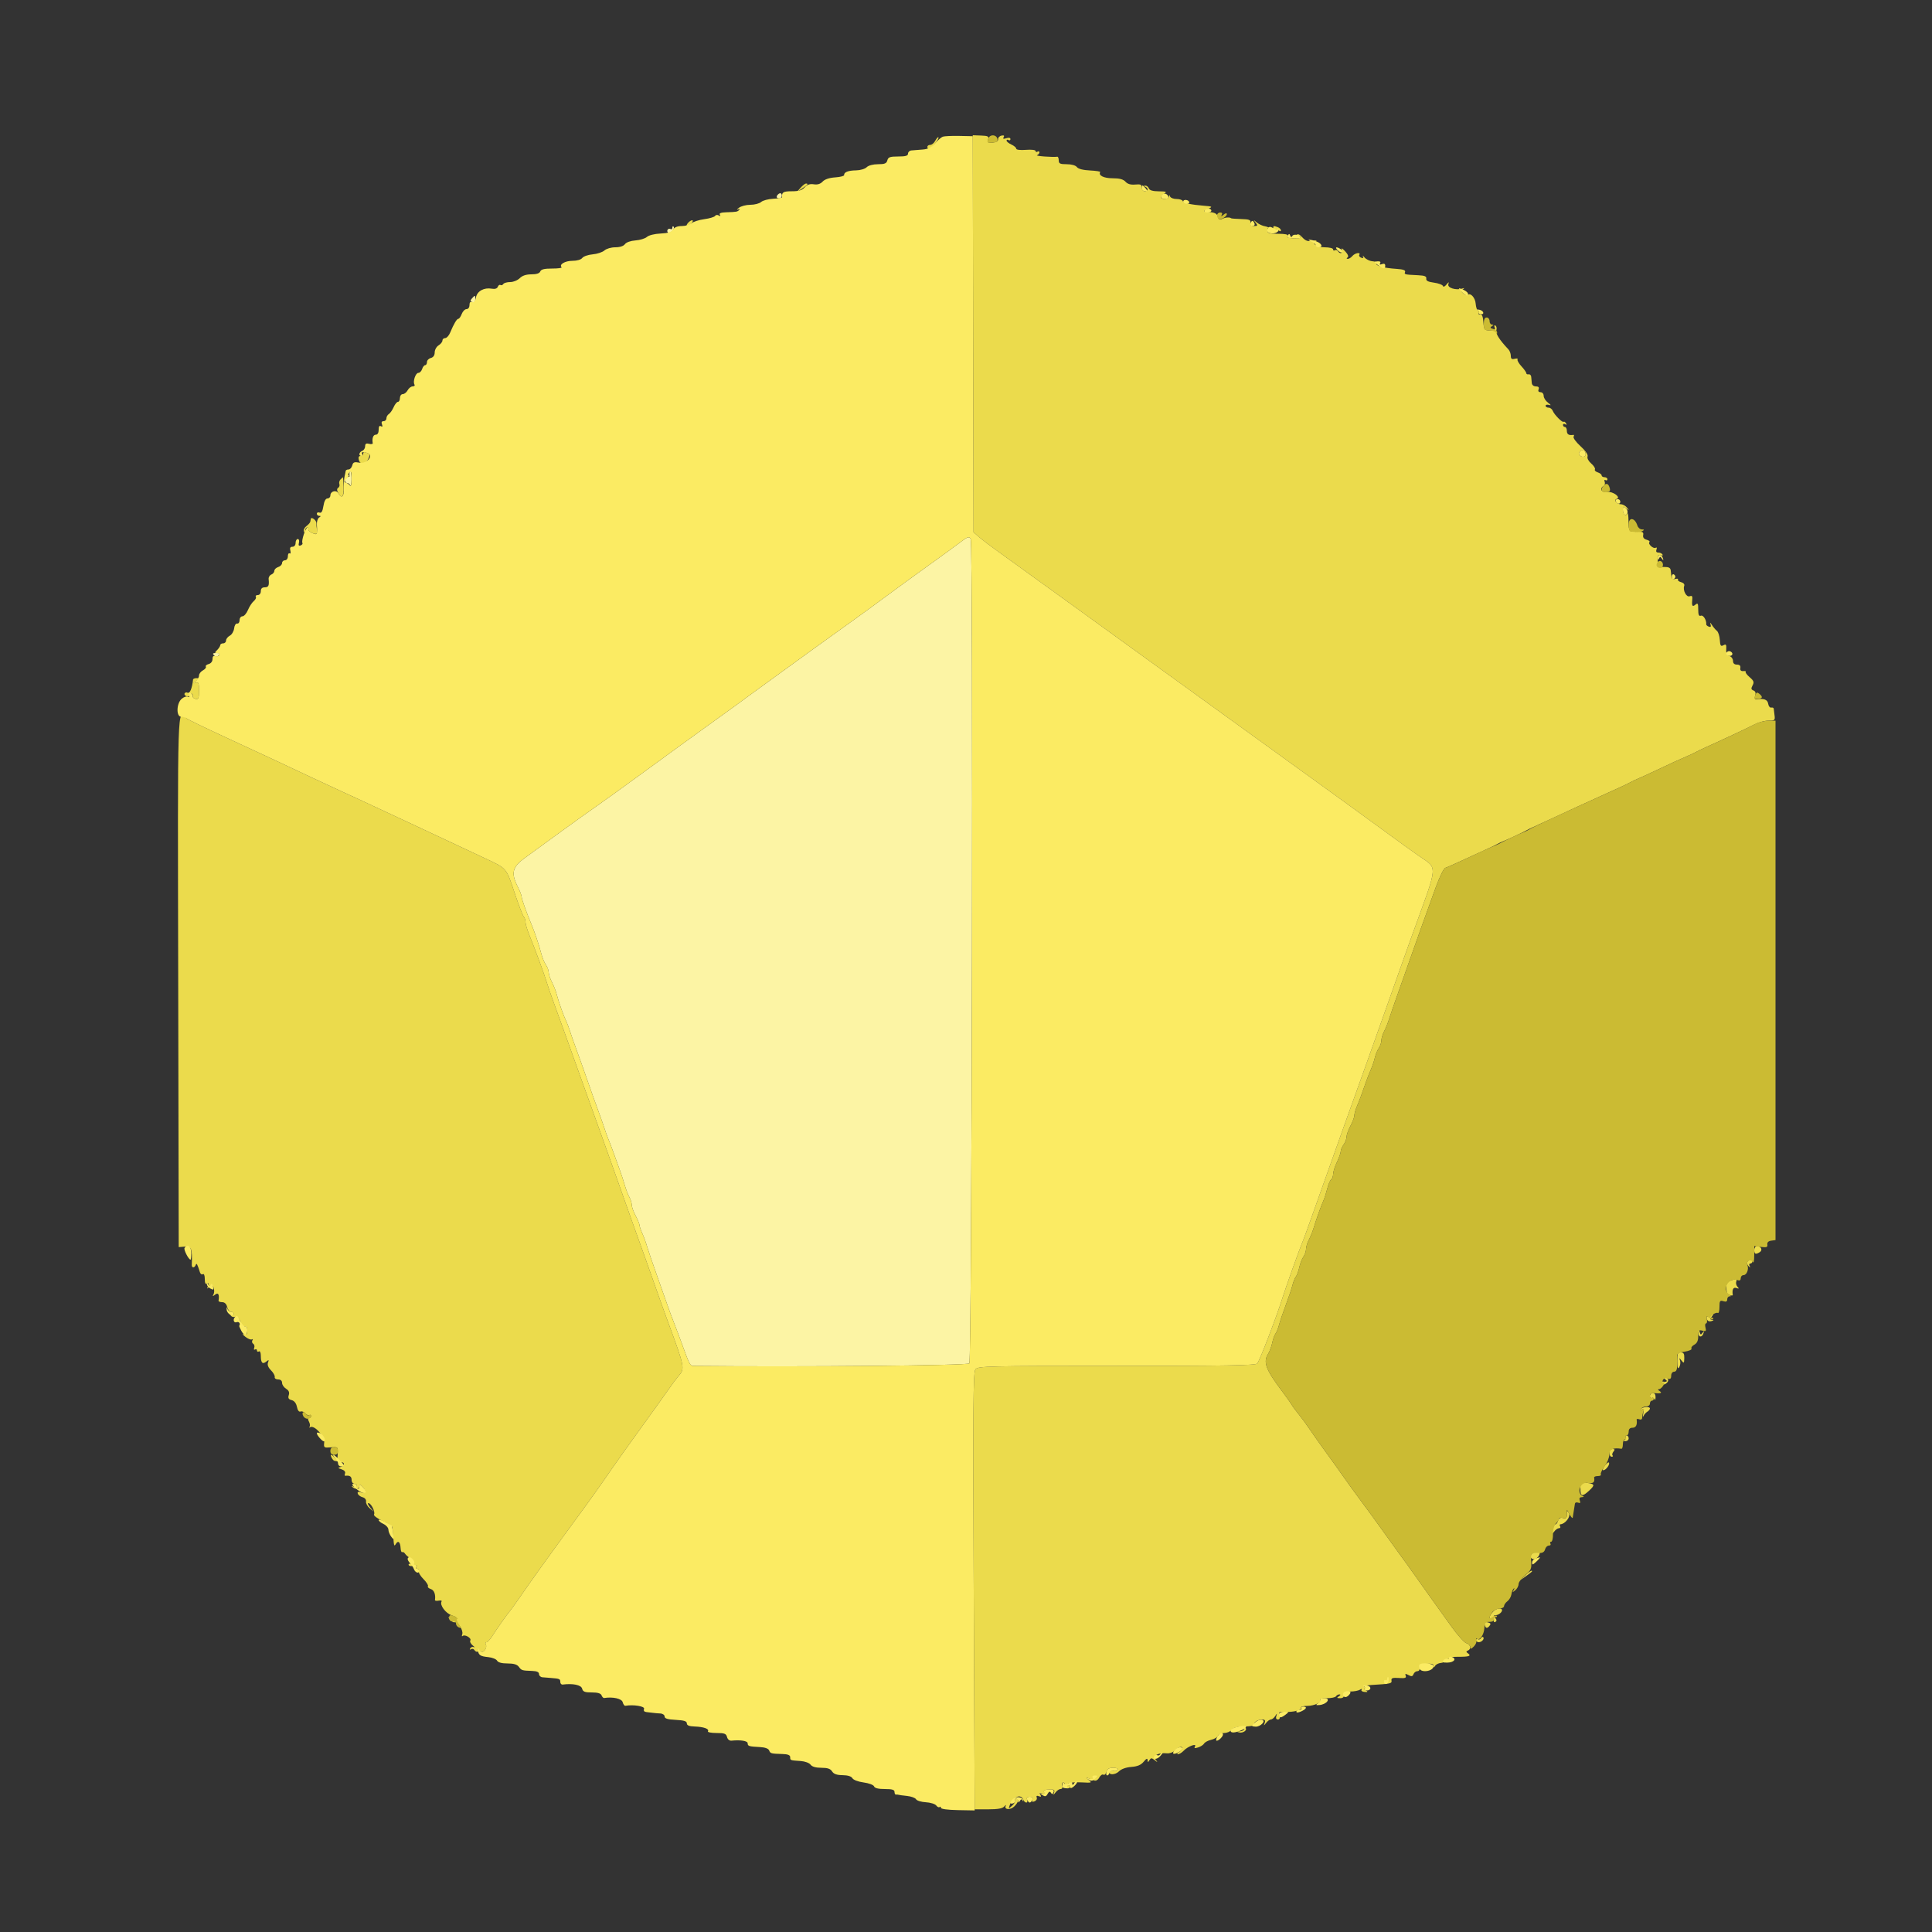 <svg id="svg" version="1.1" xmlns="http://www.w3.org/2000/svg" xmlns:xlink="http://www.w3.org/1999/xlink" width="400" height="400" viewBox="0, 0, 400,400"><rect x="0" y="0" width="400" height="400" fill="#333333" stroke="none"/><g id="svgg"><path id="path0" d="M161.067 40.267 C 160.636 40.697,160.759 41.067,161.333 41.067 C 161.627 41.067,161.867 40.827,161.867 40.533 C 161.867 39.959,161.497 39.836,161.067 40.267 M139.200 47.157 C 139.200 47.427,139.032 47.544,138.828 47.417 C 138.623 47.291,138.350 47.357,138.221 47.566 C 138.092 47.774,138.149 48.045,138.348 48.168 C 138.788 48.440,139.818 47.285,139.457 46.924 C 139.316 46.782,139.200 46.887,139.200 47.157 M97.718 61.779 C 97.337 62.212,97.359 62.375,97.818 62.551 C 98.206 62.700,98.400 62.512,98.400 61.987 C 98.400 61.066,98.356 61.053,97.718 61.779 M72.353 97.900 C 72.327 98.065,72.334 98.357,72.369 98.549 C 72.404 98.741,72.194 98.807,71.902 98.695 C 71.577 98.570,71.371 98.783,71.371 99.245 C 71.371 99.660,71.588 100.000,71.852 100.000 C 72.117 100.000,72.424 100.225,72.535 100.500 C 72.646 100.775,72.751 100.235,72.768 99.300 C 72.795 97.870,72.509 96.908,72.353 97.900 M198.503 112.504 C 197.570 113.217,194.791 115.240,192.327 117.000 C 189.863 118.760,185.908 121.640,183.537 123.400 C 181.166 125.160,177.583 127.770,175.574 129.200 C 173.566 130.630,170.455 132.866,168.661 134.168 C 166.867 135.470,163.780 137.710,161.800 139.146 C 156.766 142.796,153.554 145.137,152.499 145.926 C 152.003 146.297,149.338 148.220,146.577 150.200 C 143.816 152.180,138.101 156.331,133.878 159.424 C 129.655 162.517,125.030 165.854,123.600 166.840 C 122.170 167.825,118.750 170.274,116.000 172.281 C 113.250 174.288,109.965 176.680,108.700 177.596 C 106.058 179.509,105.748 180.753,107.200 183.600 C 107.640 184.462,108.000 185.397,108.000 185.676 C 108.000 186.118,108.988 188.887,110.043 191.400 C 110.706 192.981,111.662 195.829,112.041 197.352 C 112.254 198.205,112.691 199.281,113.014 199.741 C 113.336 200.201,113.600 200.907,113.600 201.309 C 113.600 201.711,113.899 202.616,114.263 203.320 C 114.628 204.024,115.066 205.140,115.236 205.800 C 115.628 207.323,116.702 210.357,117.217 211.400 C 117.434 211.840,117.777 212.740,117.979 213.400 C 118.181 214.060,118.812 215.860,119.382 217.400 C 119.951 218.940,120.946 221.730,121.593 223.600 C 122.239 225.470,123.234 228.260,123.804 229.800 C 124.374 231.340,125.008 233.140,125.214 233.800 C 125.420 234.460,125.747 235.360,125.940 235.800 C 126.134 236.240,126.648 237.590,127.081 238.800 C 127.515 240.010,128.100 241.630,128.382 242.400 C 128.663 243.170,129.102 244.520,129.358 245.400 C 129.613 246.280,130.042 247.393,130.311 247.874 C 130.580 248.354,130.800 249.077,130.800 249.480 C 130.800 249.882,131.160 250.884,131.600 251.704 C 132.040 252.525,132.400 253.396,132.400 253.638 C 132.400 253.881,132.658 254.646,132.974 255.340 C 133.290 256.033,133.729 257.230,133.949 258.000 C 134.169 258.770,135.090 261.470,135.994 264.000 C 136.899 266.530,137.884 269.320,138.183 270.200 C 138.483 271.080,139.116 272.790,139.592 274.000 C 140.067 275.210,140.781 277.100,141.177 278.200 C 142.704 282.434,142.892 282.800,143.539 282.807 C 166.080 283.037,200.248 282.723,200.690 282.281 C 201.233 281.739,201.519 112.439,200.978 111.565 C 200.628 110.998,200.324 111.113,198.503 112.504 M44.320 135.680 C 44.693 136.053,44.907 136.053,45.280 135.680 C 45.653 135.307,45.547 135.200,44.800 135.200 C 44.053 135.200,43.947 135.307,44.320 135.680 " stroke="none" fill="#fcf4a4" fill-rule="evenodd"></path><path id="path1" d="M201.482 69.101 L 201.565 110.200 202.724 111.200 C 203.361 111.750,205.034 113.025,206.441 114.033 C 207.849 115.042,213.680 119.255,219.400 123.395 C 242.956 140.447,251.290 146.476,256.777 150.434 C 259.954 152.725,265.084 156.434,268.177 158.675 C 271.269 160.916,275.999 164.336,278.687 166.275 C 281.375 168.214,285.283 171.060,287.371 172.600 C 289.459 174.140,292.331 176.210,293.753 177.200 C 297.726 179.967,297.831 178.546,292.587 193.000 C 291.629 195.640,289.738 200.950,288.384 204.800 C 287.031 208.650,284.681 215.265,283.162 219.500 C 281.643 223.735,279.157 230.665,277.637 234.900 C 276.118 239.135,273.764 245.750,272.406 249.600 C 271.048 253.450,269.771 256.960,269.568 257.400 C 269.171 258.258,266.151 266.690,265.600 268.478 C 264.440 272.246,260.844 281.634,260.306 282.300 C 259.990 282.692,253.682 282.800,231.213 282.800 C 204.371 282.800,202.488 282.845,201.962 283.500 C 201.484 284.095,201.430 290.964,201.600 329.400 L 201.800 374.600 204.600 374.602 C 206.592 374.603,207.553 374.430,207.930 374.002 C 208.221 373.671,208.357 373.606,208.232 373.858 C 207.818 374.692,209.204 374.796,210.009 373.991 C 210.874 373.126,211.042 372.400,210.376 372.400 C 210.143 372.400,210.049 372.556,210.167 372.747 C 210.285 372.937,210.018 373.422,209.573 373.824 C 208.788 374.534,208.773 374.533,209.045 373.778 C 209.681 372.006,211.358 371.304,211.855 372.600 C 211.982 372.930,212.266 373.200,212.486 373.200 C 212.706 373.200,212.782 372.930,212.655 372.600 C 212.500 372.194,212.676 372.000,213.200 372.000 C 213.727 372.000,213.901 372.193,213.743 372.605 C 213.575 373.043,213.694 373.139,214.178 372.953 C 214.546 372.812,214.755 372.459,214.643 372.169 C 214.508 371.815,214.654 371.723,215.086 371.888 C 215.553 372.068,215.640 371.988,215.400 371.600 C 215.160 371.212,215.247 371.132,215.714 371.312 C 216.142 371.476,216.292 371.385,216.160 371.041 C 216.025 370.689,216.362 370.511,217.214 370.487 C 218.221 370.459,218.420 370.583,218.232 371.126 C 218.023 371.727,218.057 371.725,218.543 371.100 C 218.843 370.715,219.293 370.400,219.544 370.400 C 219.795 370.400,219.979 370.265,219.953 370.100 C 219.794 369.094,220.019 368.610,220.380 369.181 C 220.582 369.500,220.677 369.875,220.591 370.014 C 220.505 370.153,220.697 370.267,221.018 370.267 C 221.338 370.267,221.600 370.117,221.600 369.933 C 221.600 369.750,221.375 369.597,221.100 369.594 C 220.731 369.589,220.742 369.498,221.141 369.245 C 221.439 369.056,222.699 368.957,223.941 369.024 C 226.056 369.139,226.149 369.107,225.400 368.520 C 224.592 367.886,224.778 367.904,226.569 368.631 C 226.904 368.767,227.324 368.515,227.589 368.020 C 227.837 367.557,228.223 367.291,228.447 367.429 C 228.671 367.567,228.953 367.302,229.074 366.840 C 229.234 366.227,229.611 366.000,230.470 366.000 C 231.203 366.000,231.548 366.161,231.383 366.427 C 231.238 366.662,230.873 366.760,230.572 366.645 C 230.272 366.529,229.931 366.588,229.815 366.776 C 229.348 367.532,230.873 367.527,231.630 366.770 C 232.140 366.260,233.104 365.908,234.220 365.825 C 235.494 365.729,236.221 365.424,236.785 364.746 C 237.343 364.077,237.579 363.976,237.593 364.400 C 237.609 364.915,237.664 364.918,237.976 364.426 C 238.291 363.927,238.435 363.927,239.070 364.426 C 239.737 364.951,239.753 364.940,239.254 364.304 C 238.614 363.487,239.819 362.817,241.592 363.005 C 242.138 363.063,242.858 362.815,243.192 362.455 C 243.898 361.695,244.800 361.428,244.800 361.980 C 244.800 362.189,244.485 362.544,244.100 362.768 C 243.715 362.992,243.618 363.181,243.884 363.188 C 244.151 363.195,244.691 362.862,245.084 362.450 C 245.941 361.551,247.867 360.845,247.400 361.600 C 247.180 361.956,247.354 362.007,248.050 361.790 C 248.572 361.628,249.136 361.263,249.302 360.979 C 249.469 360.695,250.129 360.347,250.769 360.207 C 251.409 360.066,252.033 359.692,252.154 359.376 C 252.276 359.059,252.856 358.800,253.443 358.800 C 254.031 358.800,254.730 358.502,254.997 358.137 C 255.343 357.663,256.120 357.466,257.709 357.446 C 258.933 357.431,259.837 357.260,259.717 357.065 C 259.440 356.618,260.367 356.014,261.343 356.006 C 261.877 356.002,262.017 356.196,261.842 356.700 C 261.610 357.367,261.624 357.367,262.143 356.700 C 262.443 356.315,262.884 356.000,263.124 356.000 C 263.364 356.000,263.763 355.685,264.010 355.300 C 264.439 354.633,264.450 354.633,264.243 355.300 C 264.108 355.733,264.235 356.000,264.575 356.000 C 264.936 356.000,265.050 355.713,264.907 355.165 C 264.714 354.427,264.847 354.340,266.044 354.422 C 267.731 354.538,269.669 354.035,269.374 353.557 C 269.252 353.361,269.838 353.194,270.676 353.187 C 272.192 353.175,273.824 352.358,273.327 351.860 C 273.184 351.717,273.806 351.600,274.710 351.600 C 275.613 351.600,276.464 351.420,276.600 351.200 C 276.736 350.980,277.062 350.803,277.324 350.806 C 277.610 350.810,277.561 350.967,277.200 351.200 C 276.710 351.517,276.757 351.589,277.456 351.594 C 278.021 351.598,278.292 351.367,278.256 350.914 C 278.213 350.388,278.527 350.224,279.600 350.212 C 280.370 350.204,281.253 350.036,281.562 349.837 C 281.907 349.615,282.033 349.622,281.890 349.855 C 281.761 350.063,282.046 350.263,282.523 350.299 C 283.210 350.351,283.266 350.286,282.795 349.988 C 282.468 349.782,282.380 349.607,282.600 349.600 C 282.820 349.593,282.782 349.449,282.516 349.280 C 282.241 349.106,282.847 348.924,283.916 348.860 C 287.943 348.620,288.203 348.562,288.094 347.921 C 288.010 347.428,288.327 347.321,289.621 347.409 C 290.898 347.496,291.207 347.396,291.036 346.951 C 290.862 346.495,290.978 346.467,291.615 346.808 C 292.239 347.142,292.463 347.100,292.649 346.617 C 292.779 346.278,293.144 346.000,293.460 346.000 C 293.786 346.000,293.984 345.696,293.918 345.300 C 293.826 344.754,294.129 344.573,295.300 344.476 C 296.331 344.391,296.802 344.516,296.806 344.876 C 296.811 345.305,296.872 345.305,297.142 344.880 C 297.324 344.594,297.848 344.332,298.308 344.297 C 298.768 344.262,299.112 344.046,299.072 343.817 C 299.033 343.588,299.225 343.445,299.500 343.500 C 299.775 343.555,300.000 343.465,300.001 343.300 C 300.001 343.135,300.856 343.007,301.901 343.016 C 304.130 343.036,304.691 342.844,303.943 342.320 C 303.521 342.024,303.511 341.894,303.900 341.736 C 304.679 341.420,304.488 340.482,303.587 340.196 C 303.140 340.054,301.745 338.499,300.487 336.739 C 299.229 334.980,297.335 332.339,296.277 330.870 C 295.219 329.402,293.726 327.300,292.958 326.200 C 292.190 325.100,290.768 323.120,289.796 321.800 C 288.825 320.480,287.202 318.230,286.189 316.800 C 285.176 315.370,283.274 312.760,281.962 311.000 C 280.650 309.240,278.952 306.900,278.190 305.800 C 277.427 304.700,275.817 302.450,274.612 300.800 C 273.407 299.150,271.881 296.990,271.219 296.000 C 270.558 295.010,269.518 293.590,268.908 292.845 C 268.299 292.100,267.635 291.200,267.434 290.845 C 267.233 290.490,266.323 289.210,265.412 288.000 C 262.045 283.527,261.479 281.996,262.561 280.286 C 262.869 279.799,263.250 278.770,263.407 278.000 C 263.564 277.230,263.869 276.380,264.086 276.111 C 264.302 275.843,264.630 275.033,264.815 274.311 C 264.999 273.590,265.626 271.740,266.207 270.200 C 266.788 268.660,267.411 266.810,267.592 266.089 C 267.773 265.367,268.098 264.557,268.314 264.289 C 268.531 264.020,268.841 263.170,269.005 262.400 C 269.168 261.630,269.549 260.645,269.851 260.211 C 270.153 259.777,270.401 259.057,270.402 258.611 C 270.404 258.165,270.668 257.296,270.989 256.680 C 271.311 256.064,271.749 254.984,271.962 254.280 C 272.525 252.427,273.563 249.527,273.994 248.600 C 274.199 248.160,274.559 247.043,274.794 246.117 C 275.029 245.191,275.397 244.326,275.611 244.193 C 275.825 244.061,276.006 243.558,276.014 243.076 C 276.021 242.594,276.375 241.480,276.800 240.600 C 277.225 239.720,277.579 238.719,277.586 238.376 C 277.594 238.034,277.864 237.404,278.187 236.976 C 278.510 236.549,278.780 235.837,278.787 235.394 C 278.794 234.951,279.160 233.916,279.600 233.096 C 280.040 232.275,280.400 231.314,280.400 230.962 C 280.400 230.609,280.640 229.754,280.934 229.060 C 281.460 227.819,281.966 226.456,282.849 223.900 C 283.096 223.185,283.540 222.060,283.835 221.400 C 284.131 220.740,284.495 219.660,284.646 219.000 C 284.796 218.340,285.163 217.445,285.460 217.011 C 285.757 216.577,286.001 215.857,286.002 215.411 C 286.004 214.965,286.268 214.096,286.589 213.480 C 286.911 212.864,287.348 211.784,287.561 211.080 C 287.775 210.376,288.690 207.730,289.594 205.200 C 290.499 202.670,291.484 199.880,291.784 199.000 C 292.450 197.039,295.424 188.737,297.292 183.621 C 298.051 181.543,298.926 179.770,299.236 179.681 C 299.546 179.592,301.150 178.886,302.800 178.112 C 304.450 177.338,306.610 176.345,307.600 175.905 C 308.590 175.465,309.670 174.945,310.000 174.750 C 310.330 174.555,310.870 174.294,311.200 174.172 C 312.035 173.861,315.274 172.354,316.000 171.938 C 316.330 171.749,316.870 171.481,317.200 171.341 C 317.530 171.202,319.240 170.417,321.000 169.597 C 324.620 167.910,327.341 166.661,331.400 164.821 C 332.940 164.124,334.830 163.267,335.600 162.918 C 336.370 162.569,337.270 162.129,337.600 161.940 C 337.930 161.752,338.650 161.411,339.200 161.183 C 339.750 160.954,341.280 160.255,342.600 159.628 C 345.569 158.217,348.284 156.974,349.600 156.422 C 350.150 156.191,350.870 155.848,351.200 155.660 C 351.530 155.471,352.430 155.038,353.200 154.697 C 356.021 153.447,361.840 150.718,363.279 149.969 C 364.093 149.546,365.386 149.200,366.152 149.200 C 367.441 149.200,367.535 149.117,367.400 148.100 C 367.320 147.495,367.243 146.865,367.228 146.700 C 367.212 146.535,366.979 146.445,366.709 146.500 C 366.440 146.555,366.157 146.195,366.082 145.700 C 365.951 144.846,365.218 144.566,363.665 144.778 C 363.297 144.828,363.212 144.592,363.393 144.024 C 363.570 143.466,363.453 143.119,363.035 142.958 C 362.545 142.770,362.506 142.550,362.849 141.909 C 363.211 141.233,363.110 140.948,362.249 140.208 C 361.680 139.719,361.313 139.220,361.434 139.100 C 361.555 138.979,361.326 138.907,360.927 138.940 C 360.440 138.980,360.239 138.768,360.318 138.300 C 360.398 137.823,360.174 137.600,359.618 137.600 C 359.076 137.600,358.800 137.339,358.800 136.827 C 358.800 136.402,358.469 135.949,358.065 135.821 C 357.547 135.656,357.350 135.241,357.399 134.415 C 357.457 133.443,357.357 133.302,356.814 133.592 C 356.269 133.884,356.144 133.697,356.067 132.471 C 356.017 131.662,355.743 130.820,355.459 130.600 C 355.174 130.380,354.716 129.840,354.441 129.400 C 354.091 128.842,354.003 128.805,354.149 129.280 C 354.294 129.749,354.184 129.892,353.792 129.742 C 353.480 129.622,353.239 129.406,353.256 129.262 C 353.353 128.429,352.652 127.282,352.161 127.470 C 351.742 127.631,351.600 127.309,351.600 126.194 C 351.600 124.913,351.515 124.773,351.000 125.200 C 350.362 125.730,350.223 125.439,350.379 123.903 C 350.427 123.424,350.255 123.281,349.827 123.445 C 349.142 123.708,348.357 122.190,348.705 121.276 C 348.819 120.976,348.541 120.657,348.056 120.531 C 347.590 120.409,347.297 120.166,347.405 119.992 C 347.513 119.817,347.271 119.761,346.867 119.867 C 346.401 119.988,346.106 119.829,346.057 119.429 C 346.015 119.083,345.947 118.478,345.905 118.085 C 345.850 117.568,345.492 117.374,344.614 117.385 C 343.289 117.401,343.200 117.299,343.200 115.757 C 343.200 114.979,343.358 114.775,343.821 114.953 C 344.177 115.089,344.337 115.022,344.197 114.795 C 344.063 114.578,343.674 114.400,343.334 114.400 C 342.938 114.400,342.801 114.176,342.953 113.779 C 343.090 113.421,343.023 113.262,342.792 113.405 C 342.317 113.698,341.122 112.612,341.502 112.232 C 341.646 112.087,341.382 111.868,340.913 111.745 C 340.355 111.599,340.109 111.270,340.202 110.791 C 340.311 110.226,340.099 110.064,339.271 110.080 C 337.240 110.120,337.201 110.080,337.168 107.900 C 337.151 106.745,337.046 106.026,336.934 106.302 C 336.641 107.029,336.000 106.497,336.000 105.527 C 336.000 104.799,336.082 104.766,336.700 105.251 C 337.334 105.749,337.349 105.734,336.851 105.100 C 336.549 104.715,335.975 104.400,335.575 104.400 C 334.735 104.400,334.040 103.520,334.704 103.299 C 335.683 102.972,333.921 101.682,332.748 101.867 C 331.578 102.052,331.082 101.168,332.027 100.583 C 332.262 100.438,332.354 100.058,332.232 99.739 C 332.107 99.415,332.184 99.266,332.405 99.403 C 332.622 99.537,332.800 99.457,332.800 99.224 C 332.800 98.991,332.530 98.800,332.200 98.800 C 331.870 98.800,331.600 98.632,331.600 98.427 C 331.600 98.222,331.237 97.939,330.794 97.798 C 330.351 97.657,330.088 97.381,330.211 97.183 C 330.333 96.985,329.989 96.437,329.447 95.966 C 328.877 95.470,328.556 94.858,328.688 94.516 C 328.830 94.146,328.279 93.341,327.224 92.377 C 326.294 91.527,325.652 90.640,325.796 90.406 C 325.941 90.172,325.911 90.006,325.730 90.037 C 324.827 90.194,324.400 89.925,324.400 89.200 C 324.400 88.760,324.220 88.400,324.000 88.400 C 323.780 88.400,323.600 88.209,323.600 87.976 C 323.600 87.743,323.808 87.681,324.062 87.838 C 324.357 88.021,324.415 87.947,324.222 87.635 C 324.056 87.367,323.837 87.230,323.736 87.331 C 323.490 87.577,321.781 85.848,321.471 85.040 C 321.336 84.688,320.949 84.400,320.613 84.400 C 320.276 84.400,320.000 84.226,320.000 84.013 C 320.000 83.799,320.315 83.720,320.700 83.835 C 321.194 83.983,321.135 83.847,320.500 83.374 C 320.005 83.004,319.600 82.364,319.600 81.951 C 319.600 81.528,319.319 81.200,318.957 81.200 C 318.550 81.200,318.399 80.980,318.545 80.600 C 318.701 80.192,318.523 80.000,317.987 80.000 C 317.527 80.000,317.175 79.709,317.139 79.300 C 317.106 78.915,317.052 78.330,317.020 78.000 C 316.989 77.670,316.746 77.445,316.481 77.500 C 316.217 77.555,316.000 77.446,316.000 77.258 C 316.000 77.071,315.547 76.428,314.993 75.831 C 314.440 75.233,314.080 74.594,314.194 74.410 C 314.308 74.225,314.041 74.169,313.601 74.284 C 312.993 74.443,312.800 74.297,312.800 73.675 C 312.800 73.225,312.574 72.619,312.297 72.329 C 310.458 70.394,309.598 69.035,309.804 68.388 C 309.930 67.992,309.847 67.553,309.621 67.413 C 309.376 67.262,309.306 67.410,309.447 67.779 C 309.631 68.257,309.404 68.400,308.466 68.400 C 307.317 68.400,307.239 68.301,307.123 66.700 C 307.039 65.546,306.830 65.035,306.470 65.110 C 306.179 65.170,306.045 65.051,306.173 64.844 C 306.300 64.637,306.230 64.408,306.015 64.334 C 305.801 64.260,305.580 63.600,305.525 62.867 C 305.431 61.619,304.414 60.520,303.862 61.071 C 303.729 61.205,303.336 61.079,302.991 60.792 C 302.486 60.373,302.464 60.197,302.881 59.898 C 303.257 59.628,303.205 59.587,302.696 59.751 C 301.438 60.156,299.636 59.587,299.862 58.856 C 300.031 58.310,299.966 58.321,299.473 58.921 C 299.114 59.358,298.822 59.466,298.732 59.195 C 298.650 58.950,297.819 58.646,296.886 58.521 C 295.659 58.356,295.219 58.124,295.295 57.681 C 295.375 57.216,294.966 57.049,293.600 56.984 C 290.788 56.852,290.703 56.830,290.906 56.300 C 291.038 55.954,290.527 55.762,289.248 55.678 C 286.293 55.482,284.628 55.001,284.973 54.443 C 285.066 54.293,284.680 54.131,284.115 54.085 C 283.550 54.038,282.830 53.685,282.514 53.300 C 282.199 52.915,282.053 52.823,282.191 53.095 C 282.356 53.421,282.230 53.509,281.823 53.354 C 281.483 53.223,281.304 52.955,281.426 52.758 C 281.803 52.148,280.527 52.365,280.000 53.000 C 279.726 53.330,279.299 53.597,279.051 53.594 C 278.755 53.590,278.740 53.487,279.008 53.294 C 279.261 53.111,279.065 52.627,278.488 52.014 C 277.884 51.373,277.651 51.268,277.823 51.714 C 278.103 52.446,277.418 52.677,276.996 51.993 C 276.858 51.770,276.577 51.691,276.372 51.817 C 276.168 51.944,276.000 51.857,276.000 51.624 C 276.000 51.390,275.213 51.200,274.243 51.200 C 272.535 51.200,271.407 50.317,272.522 49.853 C 272.785 49.744,272.439 49.750,271.752 49.867 C 270.793 50.030,270.307 49.867,269.650 49.162 C 268.966 48.427,268.696 48.344,268.298 48.746 C 267.900 49.147,267.940 49.194,268.500 48.981 C 268.885 48.834,269.200 48.886,269.200 49.095 C 269.200 49.416,268.460 49.458,266.676 49.240 C 266.498 49.218,266.464 49.020,266.600 48.800 C 266.753 48.552,266.004 48.400,264.624 48.400 C 262.770 48.400,262.401 48.283,262.406 47.700 C 262.411 47.096,262.470 47.082,262.837 47.600 C 263.214 48.133,263.243 48.133,263.099 47.600 C 263.010 47.270,262.501 46.939,261.969 46.864 C 261.436 46.788,260.643 46.428,260.207 46.064 C 259.460 45.439,259.446 45.441,259.956 46.100 C 260.435 46.718,260.397 46.800,259.631 46.800 C 259.030 46.800,258.801 46.587,258.882 46.105 C 258.980 45.527,258.661 45.399,257.000 45.351 C 255.900 45.319,254.955 45.249,254.900 45.196 C 254.626 44.933,253.721 44.985,253.070 45.303 C 252.505 45.580,252.293 45.478,252.129 44.852 C 251.976 44.265,251.519 44.005,250.459 43.905 C 249.023 43.768,249.016 43.759,250.000 43.308 C 251.147 42.783,251.101 42.742,249.200 42.591 C 246.550 42.380,245.011 42.033,244.872 41.617 C 244.796 41.388,244.223 41.200,243.600 41.200 C 242.977 41.200,242.376 40.975,242.265 40.700 C 242.104 40.300,242.057 40.300,242.032 40.700 C 241.995 41.276,240.400 41.394,240.400 40.820 C 240.400 40.611,240.715 40.256,241.100 40.032 C 241.649 39.712,241.399 39.622,239.943 39.612 C 238.669 39.604,238.013 39.411,237.855 39.000 C 237.729 38.670,237.394 38.414,237.113 38.432 C 236.711 38.456,236.708 38.507,237.100 38.665 C 237.796 38.946,237.727 39.600,237.000 39.600 C 236.670 39.600,236.400 39.258,236.400 38.840 C 236.400 38.216,236.154 38.102,235.032 38.207 C 234.104 38.293,233.456 38.104,233.018 37.620 C 232.560 37.114,231.783 36.907,230.343 36.907 C 228.516 36.907,227.360 36.325,227.785 35.619 C 227.857 35.499,226.900 35.351,225.658 35.291 C 224.239 35.223,223.235 34.963,222.956 34.591 C 222.689 34.236,221.850 34.000,220.856 34.000 C 219.467 34.000,219.200 33.871,219.200 33.200 C 219.200 32.760,219.065 32.421,218.900 32.447 C 218.026 32.585,214.275 32.307,214.700 32.135 C 214.975 32.024,215.200 31.758,215.200 31.543 C 215.200 31.328,215.020 31.264,214.800 31.400 C 214.580 31.536,214.400 31.472,214.400 31.259 C 214.400 31.038,213.536 30.938,212.400 31.027 C 211.227 31.119,210.400 31.018,210.400 30.783 C 210.400 30.563,209.950 30.178,209.400 29.927 C 208.850 29.677,208.400 29.310,208.400 29.112 C 208.400 28.915,208.580 28.864,208.800 29.000 C 209.020 29.136,209.200 29.044,209.200 28.797 C 209.200 28.519,208.873 28.450,208.350 28.616 C 207.743 28.808,207.585 28.748,207.797 28.404 C 207.997 28.080,207.850 27.973,207.347 28.077 C 206.936 28.161,206.619 28.502,206.642 28.835 C 206.669 29.227,206.274 29.470,205.512 29.528 C 204.534 29.602,204.380 29.494,204.577 28.874 C 204.780 28.234,204.574 28.121,203.106 28.066 L 201.400 28.001 201.482 69.101 M193.600 29.200 C 193.365 29.640,192.908 30.000,192.586 30.000 C 192.264 30.000,192.000 30.180,192.000 30.400 C 192.000 31.018,192.612 30.874,193.277 30.100 C 194.055 29.195,194.504 28.400,194.238 28.400 C 194.122 28.400,193.835 28.760,193.600 29.200 M165.762 38.862 L 165.000 39.724 166.100 39.016 C 167.234 38.286,167.449 38.000,166.862 38.000 C 166.676 38.000,166.181 38.388,165.762 38.862 M142.400 46.200 C 142.122 46.535,142.079 46.800,142.302 46.800 C 142.522 46.800,142.926 46.530,143.200 46.200 C 143.478 45.865,143.521 45.600,143.298 45.600 C 143.078 45.600,142.674 45.870,142.400 46.200 M263.600 47.267 C 263.600 47.523,263.718 47.615,263.863 47.470 C 264.008 47.325,264.368 47.407,264.663 47.652 C 265.001 47.933,265.200 47.947,265.200 47.692 C 265.200 47.468,264.915 47.176,264.567 47.043 C 263.697 46.709,263.600 46.732,263.600 47.267 M328.222 93.635 C 328.369 93.874,328.333 94.227,328.142 94.418 C 327.669 94.891,326.628 94.203,326.972 93.645 C 327.322 93.079,327.876 93.075,328.222 93.635 M75.200 94.000 C 75.200 94.220,74.947 94.400,74.637 94.400 C 74.272 94.400,74.148 94.680,74.284 95.200 C 74.572 96.302,75.705 96.199,76.251 95.021 C 76.613 94.239,76.587 94.004,76.118 93.824 C 75.317 93.516,75.200 93.539,75.200 94.000 M70.511 99.249 C 70.264 99.496,70.151 99.927,70.259 100.208 C 70.366 100.489,70.262 100.838,70.026 100.984 C 69.727 101.169,69.723 101.483,70.013 102.024 C 70.739 103.381,71.217 102.864,71.144 100.800 C 71.105 99.700,71.048 98.800,71.017 98.800 C 70.985 98.800,70.758 99.002,70.511 99.249 M64.350 107.413 C 64.323 107.516,64.278 107.772,64.250 107.983 C 64.223 108.193,63.860 108.614,63.445 108.918 C 63.030 109.221,62.790 109.724,62.913 110.035 C 63.078 110.451,63.145 110.416,63.168 109.900 C 63.186 109.515,63.391 109.200,63.624 109.200 C 63.857 109.200,63.952 109.354,63.836 109.542 C 63.720 109.729,64.069 110.085,64.613 110.333 C 65.599 110.782,65.880 110.514,65.591 109.400 C 65.534 109.180,65.500 108.700,65.516 108.332 C 65.542 107.750,64.483 106.915,64.350 107.413 M39.969 140.700 C 39.786 142.495,39.282 143.698,38.830 143.419 C 38.624 143.291,38.354 143.351,38.230 143.552 C 38.106 143.752,38.274 144.019,38.602 144.146 C 38.931 144.272,39.200 144.201,39.200 143.987 C 39.200 143.774,39.380 143.600,39.600 143.600 C 39.820 143.600,39.955 143.814,39.900 144.076 C 39.845 144.338,40.115 144.621,40.500 144.706 C 41.089 144.834,41.200 144.561,41.200 142.987 C 41.200 141.377,41.102 141.149,40.500 141.358 C 39.916 141.561,39.929 141.502,40.576 141.001 C 41.255 140.476,41.267 140.400,40.676 140.400 C 40.304 140.400,39.986 140.535,39.969 140.700 M36.896 203.300 L 37.000 258.200 38.300 258.099 C 39.639 257.994,39.833 258.518,39.707 261.900 C 39.683 262.548,40.278 262.548,40.520 261.900 C 40.701 261.415,40.839 261.654,41.397 263.425 C 41.506 263.769,41.776 263.939,41.997 263.802 C 42.235 263.655,42.400 264.065,42.400 264.800 C 42.400 265.650,42.549 265.955,42.868 265.758 C 43.191 265.558,43.253 265.705,43.067 266.234 C 42.813 266.958,42.828 266.961,43.352 266.287 C 43.990 265.467,44.713 267.157,44.135 268.118 C 43.960 268.411,44.112 268.385,44.523 268.051 C 45.181 267.518,45.454 267.989,45.247 269.300 C 45.221 269.465,45.557 269.600,45.992 269.600 C 46.504 269.600,46.874 269.954,47.036 270.600 C 47.174 271.150,47.537 271.600,47.843 271.600 C 48.150 271.600,48.400 271.791,48.400 272.024 C 48.400 272.257,48.192 272.319,47.938 272.162 C 47.643 271.979,47.585 272.053,47.779 272.365 C 47.945 272.634,48.330 272.759,48.634 272.642 C 49.242 272.409,50.174 273.795,49.808 274.387 C 49.682 274.591,49.943 274.688,50.389 274.602 C 51.032 274.478,51.200 274.657,51.200 275.466 C 51.200 276.265,51.048 276.432,50.500 276.238 C 50.080 276.089,50.195 276.299,50.789 276.763 C 51.333 277.189,51.945 277.434,52.151 277.307 C 52.356 277.180,52.403 277.272,52.255 277.511 C 52.108 277.749,52.182 278.065,52.421 278.213 C 52.659 278.360,52.754 278.742,52.632 279.061 C 52.507 279.385,52.584 279.534,52.805 279.397 C 53.022 279.263,53.200 279.354,53.200 279.600 C 53.200 279.846,53.380 279.936,53.600 279.800 C 53.831 279.657,54.000 280.040,54.000 280.710 C 54.000 282.163,54.354 282.533,55.138 281.897 C 55.652 281.480,55.707 281.514,55.484 282.109 C 55.311 282.570,55.529 283.129,56.107 283.707 C 56.596 284.196,56.944 284.822,56.880 285.098 C 56.817 285.375,57.132 285.600,57.582 285.600 C 58.096 285.600,58.400 285.862,58.400 286.304 C 58.400 286.691,58.770 287.238,59.222 287.521 C 59.799 287.881,59.967 288.275,59.786 288.845 C 59.592 289.457,59.739 289.711,60.385 289.880 C 60.929 290.022,61.326 290.530,61.475 291.274 C 61.622 292.008,61.901 292.370,62.225 292.246 C 62.509 292.137,62.955 292.305,63.216 292.619 C 63.477 292.934,63.850 293.093,64.045 292.972 C 64.240 292.851,64.400 292.943,64.400 293.176 C 64.400 293.409,64.214 293.600,63.986 293.600 C 63.706 293.600,63.701 293.841,63.972 294.347 C 64.192 294.758,64.243 295.237,64.086 295.412 C 63.929 295.586,63.999 295.615,64.242 295.476 C 65.078 295.000,67.257 297.396,67.122 298.645 C 67.006 299.728,67.068 299.774,68.489 299.660 C 69.954 299.543,69.977 299.563,69.925 300.935 C 69.880 302.137,69.795 302.252,69.308 301.765 C 68.997 301.454,68.671 301.200,68.584 301.200 C 68.264 301.200,68.897 302.402,69.243 302.450 C 69.439 302.478,69.780 302.545,70.000 302.600 C 70.220 302.655,70.580 302.723,70.800 302.750 C 71.463 302.833,71.250 303.528,70.500 303.728 C 69.914 303.885,69.950 303.963,70.723 304.210 C 71.273 304.386,71.561 304.724,71.437 305.048 C 71.322 305.346,71.357 305.571,71.514 305.548 C 72.391 305.417,72.800 305.688,72.800 306.400 C 72.800 306.858,73.067 307.200,73.424 307.200 C 73.767 307.200,73.934 307.383,73.796 307.607 C 73.658 307.830,73.332 307.891,73.072 307.742 C 72.813 307.594,72.740 307.626,72.912 307.814 C 73.450 308.405,74.400 308.356,74.400 307.736 C 74.400 307.215,74.473 307.216,75.000 307.743 C 75.887 308.630,75.754 309.303,74.753 308.985 C 74.147 308.793,73.956 308.867,74.082 309.247 C 74.180 309.539,74.625 309.873,75.072 309.989 C 75.549 310.113,75.842 310.478,75.782 310.874 C 75.725 311.244,76.066 311.874,76.539 312.274 L 77.400 313.000 76.638 312.100 C 76.219 311.605,76.053 311.200,76.270 311.200 C 76.828 311.200,77.746 313.039,77.438 313.538 C 77.294 313.771,78.062 314.356,79.191 314.874 C 80.296 315.381,81.219 315.976,81.243 316.198 C 81.267 316.419,81.337 317.230,81.400 318.000 C 81.579 320.199,81.591 320.233,81.984 319.612 C 82.456 318.867,82.864 319.261,82.941 320.536 C 82.973 321.079,83.124 321.447,83.275 321.353 C 83.427 321.260,83.697 321.412,83.875 321.692 C 84.054 321.971,84.539 322.387,84.954 322.615 C 85.817 323.089,85.834 323.827,84.981 323.745 C 84.666 323.715,84.512 323.857,84.638 324.061 C 84.764 324.266,85.235 324.316,85.684 324.173 C 86.228 324.001,86.409 324.062,86.226 324.357 C 86.076 324.601,86.158 324.800,86.410 324.800 C 86.661 324.800,86.792 325.024,86.701 325.298 C 86.609 325.572,87.046 326.307,87.670 326.932 C 88.295 327.556,88.712 328.219,88.597 328.405 C 88.482 328.590,88.751 328.857,89.194 328.998 C 89.882 329.216,90.221 330.113,90.056 331.275 C 90.034 331.427,90.377 331.481,90.819 331.396 C 91.260 331.311,91.532 331.387,91.422 331.565 C 90.980 332.280,92.255 334.015,93.537 334.441 C 94.470 334.752,94.747 335.013,94.454 335.306 C 94.161 335.599,93.818 335.556,93.317 335.163 C 92.661 334.648,92.647 334.660,93.160 335.313 C 93.468 335.706,93.918 335.958,94.160 335.874 C 94.782 335.658,95.977 337.584,95.702 338.357 C 95.576 338.711,95.615 338.871,95.789 338.714 C 96.237 338.309,97.675 339.156,97.371 339.647 C 97.233 339.870,97.453 340.325,97.860 340.656 C 98.267 340.988,98.387 341.153,98.128 341.023 C 97.868 340.893,97.525 340.998,97.366 341.255 C 97.192 341.537,97.249 341.617,97.511 341.455 C 97.749 341.308,98.058 341.370,98.196 341.593 C 98.559 342.181,99.295 342.095,98.994 341.500 C 98.855 341.225,99.019 341.343,99.360 341.762 C 99.986 342.533,101.056 341.194,100.529 340.300 C 100.432 340.135,100.526 340.000,100.737 340.000 C 100.948 340.000,101.488 339.415,101.938 338.700 C 102.866 337.223,105.008 334.188,105.626 333.476 C 105.854 333.214,106.615 332.158,107.320 331.129 C 109.432 328.041,113.556 322.284,117.817 316.476 C 122.285 310.384,123.677 308.439,126.600 304.199 C 127.700 302.604,130.474 298.711,132.764 295.549 C 135.055 292.387,137.553 288.900,138.316 287.800 C 139.079 286.700,140.013 285.440,140.392 285.000 C 141.850 283.306,141.863 283.372,138.199 273.400 C 137.391 271.200,136.484 268.680,136.185 267.800 C 135.617 266.129,132.029 256.056,130.770 252.600 C 130.370 251.500,129.412 248.800,128.642 246.600 C 127.872 244.400,126.495 240.530,125.583 238.000 C 124.671 235.470,123.605 232.500,123.215 231.400 C 122.824 230.300,121.564 226.790,120.414 223.600 C 119.264 220.410,117.714 216.090,116.970 214.000 C 116.226 211.910,115.152 208.940,114.584 207.400 C 114.015 205.860,113.395 204.060,113.206 203.400 C 112.803 201.995,110.676 196.220,109.570 193.526 C 109.146 192.495,108.800 191.316,108.800 190.906 C 108.800 190.496,108.635 189.989,108.432 189.780 C 108.230 189.571,107.401 187.420,106.590 185.000 C 104.773 179.582,105.015 179.867,100.404 177.695 C 95.891 175.570,91.256 173.397,87.400 171.600 C 85.860 170.882,83.160 169.622,81.400 168.800 C 74.063 165.372,72.899 164.833,70.800 163.885 C 69.590 163.339,66.800 162.041,64.600 161.000 C 59.469 158.573,55.965 156.939,46.600 152.604 C 42.420 150.669,38.829 148.932,38.620 148.743 C 36.687 146.999,36.783 143.955,36.896 203.300 M363.200 258.800 C 363.200 259.668,363.495 259.781,364.351 259.239 C 364.997 258.830,364.611 258.000,363.776 258.000 C 363.459 258.000,363.200 258.360,363.200 258.800 M361.778 261.235 C 361.631 261.474,361.736 261.879,362.014 262.135 C 362.400 262.491,362.451 262.483,362.235 262.100 C 362.080 261.825,362.143 261.600,362.376 261.600 C 362.609 261.600,362.800 261.420,362.800 261.200 C 362.800 260.666,362.116 260.689,361.778 261.235 M358.153 265.193 C 357.391 265.501,357.242 266.109,357.549 267.657 C 357.620 268.016,358.800 268.437,358.748 268.086 C 358.581 266.969,358.859 266.446,359.500 266.671 C 360.050 266.865,360.100 266.809,359.731 266.410 C 359.473 266.131,359.358 265.654,359.474 265.351 C 359.712 264.732,359.390 264.693,358.153 265.193 M354.196 272.407 C 354.058 272.630,353.793 272.719,353.607 272.605 C 353.422 272.490,353.303 272.622,353.344 272.898 C 353.435 273.516,353.863 273.723,354.510 273.462 C 354.860 273.320,354.843 273.254,354.451 273.232 C 354.009 273.206,353.999 273.084,354.400 272.600 C 354.674 272.270,354.797 272.000,354.673 272.000 C 354.549 272.000,354.334 272.183,354.196 272.407 M351.646 275.933 C 351.597 276.935,352.437 276.969,352.705 275.975 C 352.837 275.489,352.801 275.486,352.471 275.958 C 352.153 276.413,352.045 276.376,351.887 275.758 C 351.728 275.136,351.684 275.167,351.646 275.933 M347.266 281.858 C 347.295 283.259,347.398 283.548,347.685 283.033 C 347.895 282.658,347.961 282.047,347.832 281.676 C 347.620 281.063,347.648 281.064,348.138 281.693 C 348.627 282.321,348.682 282.273,348.713 281.193 C 348.739 280.276,348.571 280.000,347.988 280.000 C 347.347 280.000,347.235 280.287,347.266 281.858 M344.800 285.600 C 345.349 285.955,345.079 286.178,344.270 286.037 C 344.089 286.006,344.060 286.173,344.206 286.410 C 344.392 286.711,344.638 286.700,345.031 286.374 C 345.641 285.868,345.437 285.196,344.676 285.206 C 344.390 285.210,344.439 285.367,344.800 285.600 M341.600 289.024 C 341.600 289.367,341.765 289.545,341.966 289.421 C 342.167 289.297,342.423 289.421,342.534 289.698 C 342.646 289.974,342.751 289.795,342.768 289.300 C 342.788 288.753,342.565 288.400,342.200 288.400 C 341.870 288.400,341.600 288.681,341.600 289.024 M339.708 291.749 C 339.581 291.955,339.691 291.991,339.954 291.828 C 340.298 291.616,340.371 291.850,340.214 292.666 C 340.094 293.290,340.113 293.530,340.256 293.200 C 340.400 292.870,340.761 292.456,341.059 292.280 C 341.356 292.104,341.600 291.800,341.600 291.605 C 341.600 291.142,340.008 291.263,339.708 291.749 M336.579 297.566 C 336.703 297.767,336.579 298.023,336.302 298.134 C 335.999 298.256,336.078 298.349,336.500 298.368 C 336.885 298.386,337.200 298.130,337.200 297.800 C 337.200 297.470,337.009 297.200,336.776 297.200 C 336.543 297.200,336.455 297.365,336.579 297.566 M333.200 300.800 C 333.200 301.240,333.410 301.600,333.667 301.600 C 333.923 301.600,334.015 301.482,333.870 301.337 C 333.725 301.192,333.807 300.832,334.052 300.537 C 334.394 300.125,334.347 300.000,333.849 300.000 C 333.467 300.000,333.200 300.329,333.200 300.800 M332.281 303.437 C 331.886 303.967,331.729 304.400,331.932 304.400 C 332.451 304.400,333.304 303.304,333.138 302.850 C 333.062 302.643,332.677 302.907,332.281 303.437 M327.200 308.219 C 327.200 309.862,327.590 309.942,329.042 308.596 C 330.276 307.452,330.188 307.216,328.443 306.995 C 327.262 306.846,327.200 306.907,327.200 308.219 M324.412 313.547 C 324.403 314.288,324.230 314.449,323.614 314.288 C 323.079 314.148,322.751 314.324,322.587 314.841 C 322.454 315.258,322.199 315.600,322.020 315.600 C 321.840 315.600,321.599 316.092,321.484 316.692 C 321.301 317.652,321.337 317.700,321.782 317.092 C 322.060 316.712,322.504 316.400,322.768 316.400 C 323.031 316.400,323.136 316.220,323.000 316.000 C 322.864 315.780,322.898 315.594,323.076 315.587 C 324.040 315.547,325.240 314.001,324.840 313.314 C 324.468 312.675,324.423 312.699,324.412 313.547 M317.316 321.567 C 316.675 322.041,316.823 322.800,317.557 322.800 C 318.158 322.800,318.800 322.095,318.800 321.434 C 318.800 321.234,317.624 321.339,317.316 321.567 M315.722 326.229 L 314.600 327.258 315.900 326.354 C 316.615 325.857,317.200 325.393,317.200 325.325 C 317.200 325.009,316.758 325.280,315.722 326.229 M309.191 333.609 C 308.297 334.503,308.151 335.250,308.900 335.100 C 309.175 335.045,309.351 335.238,309.290 335.530 C 309.230 335.821,309.373 335.940,309.610 335.794 C 309.911 335.608,309.899 335.360,309.570 334.964 C 309.203 334.521,309.231 334.400,309.702 334.400 C 310.032 334.400,310.509 334.151,310.761 333.847 C 311.535 332.915,310.102 332.698,309.191 333.609 M307.364 336.237 C 307.492 337.106,307.852 337.260,308.351 336.659 C 308.720 336.214,308.657 336.056,308.051 335.897 C 307.557 335.768,307.313 335.889,307.364 336.237 M306.612 339.180 C 306.465 339.418,306.177 339.509,305.972 339.383 C 305.768 339.256,305.600 339.343,305.600 339.576 C 305.600 339.809,305.859 340.000,306.176 340.000 C 306.793 340.000,307.412 339.279,307.080 338.947 C 306.970 338.837,306.760 338.942,306.612 339.180 M257.600 357.933 C 257.600 358.190,257.195 358.421,256.700 358.446 C 255.959 358.485,255.931 358.527,256.542 358.684 C 257.340 358.889,258.325 358.191,257.873 357.740 C 257.723 357.590,257.600 357.677,257.600 357.933 " stroke="none" fill="#ebdb4c" fill-rule="evenodd"></path><path id="path2" d="M204.643 28.633 C 204.277 29.586,204.311 29.620,205.541 29.526 C 206.424 29.458,206.640 29.275,206.495 28.719 C 206.263 27.831,204.973 27.771,204.643 28.633 M252.000 44.533 C 252.000 44.827,252.114 45.180,252.253 45.319 C 252.598 45.664,254.000 44.876,254.000 44.337 C 254.000 44.069,253.741 44.112,253.323 44.451 C 252.863 44.824,252.743 44.840,252.947 44.500 C 253.136 44.185,253.016 44.000,252.624 44.000 C 252.281 44.000,252.000 44.240,252.000 44.533 M307.200 67.067 C 307.200 68.273,307.311 68.400,308.367 68.400 C 309.008 68.400,309.624 68.625,309.735 68.900 C 309.887 69.276,309.945 69.267,309.968 68.863 C 309.986 68.567,309.625 68.227,309.166 68.107 C 308.532 67.941,308.460 67.808,308.866 67.551 C 309.266 67.297,309.274 67.211,308.900 67.206 C 308.625 67.203,308.400 66.870,308.400 66.467 C 308.400 66.063,308.130 65.733,307.800 65.733 C 307.387 65.733,307.200 66.148,307.200 67.067 M332.064 100.496 C 331.288 101.272,331.532 101.997,332.541 101.913 C 333.236 101.856,333.432 101.646,333.293 101.111 C 333.039 100.141,332.626 99.934,332.064 100.496 M337.200 108.586 C 337.200 109.364,337.335 110.015,337.500 110.033 C 337.665 110.052,338.199 110.111,338.686 110.165 C 339.174 110.220,339.804 110.118,340.086 109.938 C 340.469 109.696,340.428 109.611,339.927 109.606 C 339.557 109.603,339.140 109.240,339.000 108.800 C 338.477 107.153,337.200 107.002,337.200 108.586 M343.045 116.628 C 342.820 117.213,343.137 117.600,343.842 117.600 C 344.121 117.600,344.325 117.270,344.295 116.867 C 344.233 116.041,343.336 115.869,343.045 116.628 M363.447 143.823 C 363.097 144.734,363.112 144.757,364.000 144.690 C 364.937 144.619,365.017 144.278,364.247 143.639 C 363.818 143.283,363.638 143.325,363.447 143.823 M363.200 149.988 C 361.887 150.694,356.331 153.310,353.200 154.697 C 352.430 155.038,351.530 155.471,351.200 155.660 C 350.870 155.848,350.150 156.191,349.600 156.422 C 348.284 156.974,345.569 158.217,342.600 159.628 C 341.280 160.255,339.750 160.954,339.200 161.183 C 338.650 161.411,337.930 161.752,337.600 161.940 C 337.270 162.129,336.370 162.569,335.600 162.918 C 334.830 163.267,332.940 164.124,331.400 164.821 C 322.704 168.761,317.437 171.215,316.800 171.622 C 316.470 171.833,315.930 172.106,315.600 172.228 C 314.765 172.539,311.526 174.046,310.800 174.462 C 310.470 174.651,309.930 174.908,309.600 175.035 C 308.759 175.357,306.312 176.464,302.800 178.112 C 301.150 178.886,299.546 179.592,299.236 179.681 C 298.926 179.770,298.051 181.543,297.292 183.621 C 295.424 188.737,292.450 197.039,291.784 199.000 C 291.484 199.880,290.499 202.670,289.594 205.200 C 288.690 207.730,287.775 210.376,287.561 211.080 C 287.348 211.784,286.911 212.864,286.589 213.480 C 286.268 214.096,286.004 214.965,286.002 215.411 C 286.001 215.857,285.757 216.577,285.460 217.011 C 285.163 217.445,284.796 218.340,284.646 219.000 C 284.495 219.660,284.131 220.740,283.835 221.400 C 283.540 222.060,283.096 223.185,282.849 223.900 C 281.966 226.456,281.460 227.819,280.934 229.060 C 280.640 229.754,280.400 230.609,280.400 230.962 C 280.400 231.314,280.040 232.275,279.600 233.096 C 279.160 233.916,278.794 234.951,278.787 235.394 C 278.780 235.837,278.510 236.549,278.187 236.976 C 277.864 237.404,277.594 238.034,277.586 238.376 C 277.579 238.719,277.225 239.720,276.800 240.600 C 276.375 241.480,276.021 242.594,276.014 243.076 C 276.006 243.558,275.825 244.061,275.611 244.193 C 275.397 244.326,275.029 245.191,274.794 246.117 C 274.559 247.043,274.199 248.160,273.994 248.600 C 273.563 249.527,272.525 252.427,271.962 254.280 C 271.749 254.984,271.311 256.064,270.989 256.680 C 270.668 257.296,270.404 258.165,270.402 258.611 C 270.401 259.057,270.153 259.777,269.851 260.211 C 269.549 260.645,269.168 261.630,269.005 262.400 C 268.841 263.170,268.531 264.020,268.314 264.289 C 268.098 264.557,267.773 265.367,267.592 266.089 C 267.411 266.810,266.788 268.660,266.207 270.200 C 265.626 271.740,264.999 273.590,264.815 274.311 C 264.630 275.033,264.302 275.843,264.086 276.111 C 263.869 276.380,263.564 277.230,263.407 278.000 C 263.250 278.770,262.869 279.799,262.561 280.286 C 261.479 281.996,262.045 283.527,265.412 288.000 C 266.323 289.210,267.233 290.490,267.434 290.845 C 267.635 291.200,268.299 292.100,268.908 292.845 C 269.518 293.590,270.558 295.010,271.219 296.000 C 271.881 296.990,273.407 299.150,274.612 300.800 C 275.817 302.450,277.427 304.700,278.190 305.800 C 278.952 306.900,280.650 309.240,281.962 311.000 C 283.274 312.760,285.176 315.370,286.189 316.800 C 287.202 318.230,288.825 320.480,289.796 321.800 C 290.768 323.120,292.190 325.100,292.958 326.200 C 293.726 327.300,295.219 329.402,296.277 330.870 C 297.335 332.339,299.229 334.980,300.487 336.739 C 301.745 338.499,303.140 340.054,303.587 340.196 C 304.034 340.338,304.400 340.712,304.400 341.027 C 304.400 341.478,304.556 341.451,305.131 340.900 C 305.533 340.515,305.775 339.930,305.667 339.600 C 305.560 339.270,305.613 339.126,305.784 339.281 C 306.325 339.769,307.243 338.464,307.320 337.097 C 307.384 335.979,307.544 335.785,308.397 335.792 C 308.989 335.797,309.359 335.595,309.300 335.300 C 309.245 335.025,309.410 334.800,309.667 334.800 C 309.923 334.800,310.018 334.684,309.876 334.543 C 309.735 334.402,309.345 334.514,309.010 334.792 C 308.259 335.415,308.210 334.812,308.932 333.825 C 309.225 333.425,309.900 333.075,310.432 333.049 C 310.964 333.022,311.400 332.783,311.400 332.517 C 311.400 332.252,311.712 331.802,312.093 331.517 C 312.473 331.233,312.844 330.600,312.916 330.110 C 312.987 329.621,313.200 329.081,313.387 328.910 C 313.575 328.739,313.575 328.869,313.387 329.200 C 313.093 329.717,313.140 329.724,313.723 329.251 C 314.095 328.949,314.400 328.377,314.400 327.980 C 314.400 327.583,315.015 326.750,315.766 326.129 C 316.983 325.124,317.120 324.813,317.016 323.300 C 316.896 321.552,316.994 321.451,318.741 321.529 C 319.362 321.557,319.752 321.304,319.888 320.786 C 320.001 320.353,320.353 320.000,320.670 320.000 C 320.988 320.000,321.136 319.820,321.000 319.600 C 320.864 319.380,320.932 319.200,321.151 319.200 C 321.371 319.200,321.540 318.488,321.528 317.618 C 321.515 316.670,321.765 315.778,322.153 315.390 C 322.509 315.034,322.800 314.593,322.800 314.409 C 322.800 314.225,323.160 314.169,323.600 314.284 C 324.231 314.449,324.403 314.294,324.414 313.547 L 324.428 312.600 325.000 313.600 C 325.314 314.150,325.593 314.420,325.619 314.200 C 325.645 313.980,325.743 313.350,325.837 312.800 C 325.931 312.250,326.036 311.592,326.070 311.338 C 326.105 311.084,326.405 310.980,326.736 311.108 C 327.174 311.275,327.268 311.155,327.082 310.669 C 326.905 310.208,327.039 309.990,327.513 309.968 C 327.930 309.949,328.003 309.858,327.700 309.735 C 326.358 309.193,327.140 306.829,328.600 307.016 C 329.914 307.184,330.214 306.953,330.047 305.900 C 330.021 305.735,330.371 305.600,330.824 305.600 C 331.277 305.600,331.553 305.447,331.437 305.260 C 331.321 305.073,331.671 304.318,332.213 303.582 C 332.756 302.846,333.200 301.740,333.200 301.122 C 333.200 300.052,333.990 299.683,335.700 299.953 C 335.865 299.979,336.000 299.550,336.000 299.000 C 336.000 298.450,336.191 298.000,336.424 298.000 C 336.657 298.000,336.736 297.820,336.600 297.600 C 336.464 297.380,336.543 297.200,336.776 297.200 C 337.009 297.200,337.200 296.840,337.200 296.400 C 337.200 295.867,337.467 295.600,338.000 295.600 C 338.704 295.600,339.013 294.991,338.852 293.914 C 338.829 293.757,339.077 293.732,339.405 293.857 C 339.771 293.998,340.000 293.851,340.000 293.476 C 340.000 293.140,340.121 292.551,340.268 292.167 C 340.465 291.653,340.396 291.555,340.006 291.796 C 339.654 292.014,339.572 291.969,339.762 291.662 C 339.919 291.408,340.397 291.200,340.824 291.200 C 341.251 291.200,341.600 290.930,341.600 290.600 C 341.600 290.270,341.780 290.000,342.000 290.000 C 342.220 290.000,342.400 289.809,342.400 289.576 C 342.400 289.343,342.220 289.264,342.000 289.400 C 341.780 289.536,341.600 289.355,341.600 288.998 C 341.600 288.620,341.892 288.379,342.300 288.421 C 343.804 288.574,344.260 288.426,343.600 288.000 C 343.223 287.756,343.181 287.610,343.486 287.606 C 343.753 287.603,344.176 287.218,344.426 286.752 C 344.738 286.168,344.744 285.987,344.444 286.173 C 344.171 286.341,344.100 286.206,344.252 285.809 C 344.407 285.404,344.766 285.262,345.247 285.415 C 345.819 285.596,346.000 285.455,346.000 284.827 C 346.000 284.359,346.260 284.000,346.600 284.000 C 347.193 284.000,347.353 283.263,347.218 281.155 C 347.159 280.225,347.332 280.081,348.794 279.847 C 349.698 279.703,350.334 279.417,350.208 279.212 C 350.081 279.008,350.343 278.645,350.789 278.406 C 351.357 278.102,351.600 277.569,351.600 276.623 C 351.600 275.439,351.705 275.302,352.463 275.501 C 353.191 275.691,353.291 275.591,353.101 274.863 C 352.976 274.388,353.028 274.000,353.214 274.000 C 353.401 274.000,353.482 273.624,353.393 273.164 C 353.258 272.465,353.329 272.409,353.826 272.821 C 354.152 273.092,354.535 273.198,354.676 273.057 C 354.818 272.916,354.678 272.794,354.367 272.787 C 353.963 272.778,354.018 272.610,354.559 272.200 C 354.976 271.884,355.471 271.720,355.659 271.836 C 355.847 271.952,356.000 271.394,356.000 270.597 C 356.000 269.328,356.100 269.178,356.800 269.400 C 357.368 269.580,357.600 269.472,357.600 269.027 C 357.600 268.682,357.825 268.397,358.100 268.394 C 358.463 268.389,358.449 268.292,358.050 268.039 C 356.381 266.982,357.929 264.337,359.797 265.054 C 360.180 265.201,360.400 265.051,360.400 264.643 C 360.400 264.289,360.658 264.000,360.973 264.000 C 361.648 264.000,362.119 262.775,361.782 261.897 C 361.473 261.092,362.385 260.533,362.839 261.249 C 363.066 261.608,363.190 261.137,363.194 259.896 L 363.200 257.992 364.611 258.167 C 365.764 258.310,366.002 258.220,365.911 257.671 C 365.839 257.236,366.116 256.955,366.700 256.872 L 367.600 256.744 367.600 202.972 L 367.600 149.200 366.100 149.218 C 365.275 149.227,363.970 149.574,363.200 149.988 M62.792 293.185 C 63.204 293.956,64.400 293.917,64.400 293.134 C 64.400 292.924,64.232 292.856,64.028 292.983 C 63.823 293.109,63.542 293.030,63.404 292.807 C 62.922 292.027,62.359 292.375,62.792 293.185 M68.400 300.400 C 68.400 300.933,68.667 301.200,69.200 301.200 C 69.733 301.200,70.000 300.933,70.000 300.400 C 70.000 299.867,69.733 299.600,69.200 299.600 C 68.667 299.600,68.400 299.867,68.400 300.400 M92.981 335.100 C 93.044 335.500,93.372 335.750,93.745 335.682 C 94.105 335.618,94.400 335.824,94.400 336.140 C 94.400 336.456,94.671 336.818,95.001 336.945 C 95.513 337.142,95.507 337.029,94.955 336.188 C 94.599 335.645,94.464 335.197,94.654 335.194 C 95.169 335.185,93.877 334.413,93.335 334.406 C 93.080 334.403,92.920 334.715,92.981 335.100 " stroke="none" fill="#cbbb33" fill-rule="evenodd"></path><path id="path3" d="M195.200 28.299 C 194.870 28.417,194.150 29.036,193.600 29.675 C 192.866 30.527,192.175 30.870,191.000 30.964 C 190.120 31.034,189.085 31.116,188.700 31.146 C 188.315 31.175,188.000 31.470,188.000 31.800 C 188.000 32.255,187.507 32.400,185.963 32.400 C 184.262 32.400,183.891 32.532,183.716 33.200 C 183.547 33.844,183.170 34.000,181.782 34.000 C 180.751 34.000,179.806 34.252,179.432 34.625 C 179.088 34.969,178.107 35.260,177.252 35.272 C 175.615 35.294,174.705 35.651,174.772 36.245 C 174.794 36.440,173.957 36.657,172.912 36.726 C 171.703 36.806,170.760 37.122,170.320 37.593 C 169.854 38.094,169.259 38.277,168.488 38.155 C 167.687 38.029,167.127 38.217,166.611 38.788 C 166.065 39.391,165.378 39.600,163.938 39.600 C 162.156 39.600,161.825 39.802,161.928 40.827 C 161.941 40.951,161.110 41.097,160.081 41.150 C 159.053 41.203,157.925 41.506,157.574 41.823 C 157.224 42.140,156.221 42.400,155.345 42.400 C 154.469 42.400,153.404 42.683,152.976 43.030 C 152.549 43.376,152.470 43.527,152.800 43.366 C 153.153 43.193,153.263 43.222,153.067 43.436 C 152.681 43.858,152.547 43.883,150.376 43.950 C 149.260 43.984,148.842 44.144,149.038 44.462 C 149.224 44.762,149.147 44.814,148.817 44.611 C 148.538 44.438,148.196 44.480,148.055 44.704 C 147.915 44.928,146.902 45.232,145.805 45.380 C 144.707 45.527,143.523 45.907,143.173 46.224 C 142.823 46.541,141.919 46.800,141.165 46.800 C 140.272 46.800,139.634 47.054,139.339 47.527 C 139.008 48.057,138.307 48.280,136.747 48.351 C 135.529 48.406,134.323 48.708,133.943 49.051 C 133.577 49.383,132.509 49.709,131.571 49.776 C 130.572 49.847,129.667 50.168,129.388 50.549 C 129.092 50.953,128.334 51.200,127.387 51.200 C 126.537 51.200,125.543 51.490,125.140 51.854 C 124.742 52.214,123.648 52.576,122.708 52.659 C 121.769 52.741,120.800 53.076,120.556 53.404 C 120.291 53.759,119.463 54.000,118.505 54.000 C 116.982 54.000,115.700 54.767,116.270 55.337 C 116.415 55.482,115.533 55.600,114.309 55.600 C 112.702 55.600,112.022 55.766,111.855 56.200 C 111.703 56.596,111.077 56.800,110.013 56.800 C 108.933 56.800,108.135 57.065,107.600 57.600 C 107.160 58.040,106.271 58.400,105.624 58.400 C 104.977 58.400,104.334 58.583,104.196 58.807 C 104.058 59.030,103.796 59.121,103.614 59.009 C 103.433 58.896,103.185 59.063,103.063 59.380 C 102.924 59.742,102.476 59.888,101.853 59.775 C 100.226 59.480,98.811 60.246,98.547 61.564 C 98.390 62.351,98.128 62.670,97.756 62.528 C 97.390 62.387,97.200 62.602,97.200 63.157 C 97.200 63.646,96.944 64.000,96.590 64.000 C 96.255 64.000,95.809 64.450,95.600 65.000 C 95.391 65.550,95.078 66.000,94.905 66.000 C 94.578 66.000,93.981 67.006,93.184 68.900 C 92.930 69.505,92.469 70.000,92.161 70.000 C 91.852 70.000,91.600 70.227,91.600 70.504 C 91.600 70.781,91.240 71.232,90.800 71.507 C 90.360 71.782,90.000 72.434,90.000 72.957 C 90.000 73.570,89.717 73.981,89.200 74.116 C 88.760 74.231,88.400 74.612,88.400 74.963 C 88.400 75.313,88.232 75.600,88.027 75.600 C 87.822 75.600,87.540 75.960,87.400 76.400 C 87.260 76.840,86.908 77.200,86.616 77.200 C 86.036 77.200,85.434 79.008,85.811 79.618 C 85.941 79.828,85.773 80.000,85.438 80.000 C 85.102 80.000,84.635 80.360,84.400 80.800 C 84.165 81.240,83.708 81.600,83.386 81.600 C 83.064 81.600,82.800 81.960,82.800 82.400 C 82.800 82.840,82.616 83.200,82.391 83.200 C 82.167 83.200,81.765 83.695,81.500 84.300 C 81.234 84.905,80.788 85.544,80.508 85.720 C 80.229 85.896,80.000 86.301,80.000 86.620 C 80.000 86.939,79.736 87.200,79.413 87.200 C 79.029 87.200,78.914 87.431,79.081 87.866 C 79.252 88.313,79.183 88.436,78.868 88.242 C 78.557 88.050,78.400 88.297,78.400 88.976 C 78.400 89.620,78.177 90.000,77.800 90.000 C 77.265 90.000,76.989 90.766,77.170 91.751 C 77.205 91.944,76.866 92.006,76.417 91.889 C 75.818 91.732,75.600 91.867,75.600 92.395 C 75.600 92.791,75.330 93.218,75.000 93.345 C 74.316 93.607,74.184 94.400,74.824 94.400 C 75.057 94.400,75.136 94.220,75.000 94.000 C 74.726 93.557,75.221 93.480,76.118 93.824 C 77.424 94.325,75.965 96.067,74.469 95.794 C 73.351 95.591,73.103 95.684,72.922 96.376 C 72.804 96.829,72.458 97.200,72.153 97.200 C 71.849 97.200,71.586 97.335,71.569 97.500 C 71.553 97.665,71.451 98.160,71.345 98.600 C 71.238 99.040,71.170 100.165,71.194 101.100 C 71.238 102.843,70.728 103.314,70.069 102.138 C 69.629 101.352,68.400 101.682,68.400 102.587 C 68.400 102.924,68.132 103.200,67.805 103.200 C 67.421 103.200,67.120 103.759,66.958 104.770 C 66.781 105.882,66.546 106.277,66.154 106.127 C 65.849 106.010,65.600 106.114,65.600 106.357 C 65.600 106.601,65.825 106.803,66.100 106.806 C 66.473 106.811,66.464 106.899,66.064 107.152 C 65.769 107.339,65.564 108.011,65.607 108.646 C 65.748 110.734,65.694 110.826,64.613 110.333 C 64.069 110.085,63.720 109.729,63.836 109.542 C 63.952 109.354,63.887 109.200,63.691 109.200 C 63.277 109.200,62.346 111.990,62.615 112.424 C 62.714 112.585,62.547 112.812,62.243 112.928 C 61.856 113.077,61.751 112.909,61.892 112.370 C 62.003 111.947,61.892 111.600,61.647 111.600 C 61.401 111.600,61.200 111.960,61.200 112.400 C 61.200 112.870,60.933 113.200,60.553 113.200 C 60.103 113.200,59.970 113.444,60.116 114.001 C 60.231 114.441,60.162 114.700,59.963 114.577 C 59.763 114.454,59.600 114.723,59.600 115.176 C 59.600 115.642,59.339 116.000,59.000 116.000 C 58.670 116.000,58.400 116.258,58.400 116.573 C 58.400 116.888,58.040 117.260,57.600 117.400 C 57.160 117.540,56.800 117.893,56.800 118.184 C 56.800 118.476,56.518 118.822,56.174 118.954 C 55.830 119.087,55.581 119.511,55.620 119.897 C 55.759 121.255,55.593 121.600,54.800 121.600 C 54.267 121.600,54.000 121.867,54.000 122.400 C 54.000 122.858,53.733 123.200,53.376 123.200 C 53.033 123.200,52.851 123.360,52.972 123.555 C 53.093 123.750,52.895 124.155,52.534 124.455 C 52.172 124.755,51.632 125.585,51.333 126.300 C 51.034 127.015,50.522 127.600,50.195 127.600 C 49.867 127.600,49.600 127.959,49.600 128.400 C 49.600 128.840,49.375 129.155,49.100 129.100 C 48.819 129.044,48.545 129.481,48.473 130.100 C 48.404 130.705,47.999 131.387,47.573 131.614 C 47.148 131.842,46.800 132.292,46.800 132.614 C 46.800 132.936,46.530 133.200,46.200 133.200 C 45.870 133.200,45.600 133.367,45.600 133.571 C 45.600 133.776,45.317 134.226,44.971 134.571 C 44.400 135.143,44.402 135.200,44.995 135.200 C 45.356 135.200,45.529 135.391,45.383 135.627 C 45.238 135.862,44.867 135.958,44.560 135.840 C 44.192 135.699,44.000 135.908,44.000 136.450 C 44.000 136.937,43.674 137.360,43.204 137.483 C 42.767 137.597,42.502 137.841,42.616 138.025 C 42.729 138.209,42.457 138.555,42.011 138.794 C 41.565 139.033,41.200 139.517,41.200 139.870 C 41.200 140.223,40.885 140.757,40.500 141.057 C 39.833 141.576,39.833 141.590,40.500 141.358 C 41.102 141.149,41.200 141.377,41.200 142.987 C 41.200 144.561,41.089 144.834,40.500 144.706 C 40.115 144.621,39.839 144.355,39.887 144.114 C 39.935 143.873,39.720 143.578,39.408 143.458 C 39.014 143.307,38.916 143.438,39.088 143.886 C 39.249 144.303,39.177 144.433,38.887 144.254 C 38.640 144.101,38.069 144.291,37.619 144.677 C 36.520 145.617,36.447 148.400,37.520 148.400 C 37.916 148.400,38.411 148.554,38.620 148.743 C 38.829 148.932,42.420 150.669,46.600 152.604 C 55.965 156.939,59.469 158.573,64.600 161.000 C 66.800 162.041,69.590 163.339,70.800 163.885 C 72.899 164.833,74.063 165.372,81.400 168.800 C 83.160 169.622,85.860 170.882,87.400 171.600 C 91.256 173.397,95.891 175.570,100.404 177.695 C 105.015 179.867,104.773 179.582,106.590 185.000 C 107.401 187.420,108.230 189.571,108.432 189.780 C 108.635 189.989,108.800 190.496,108.800 190.906 C 108.800 191.316,109.146 192.495,109.570 193.526 C 110.676 196.220,112.803 201.995,113.206 203.400 C 113.395 204.060,114.015 205.860,114.584 207.400 C 115.152 208.940,116.226 211.910,116.970 214.000 C 117.714 216.090,119.264 220.410,120.414 223.600 C 121.564 226.790,122.824 230.300,123.215 231.400 C 123.605 232.500,124.671 235.470,125.583 238.000 C 126.495 240.530,127.872 244.400,128.642 246.600 C 129.412 248.800,130.370 251.500,130.770 252.600 C 132.029 256.056,135.617 266.129,136.185 267.800 C 136.484 268.680,137.391 271.200,138.199 273.400 C 141.863 283.372,141.850 283.306,140.392 285.000 C 140.013 285.440,139.079 286.700,138.316 287.800 C 137.553 288.900,135.055 292.387,132.764 295.549 C 130.474 298.711,127.700 302.604,126.600 304.199 C 123.677 308.439,122.285 310.384,117.817 316.476 C 113.556 322.284,109.432 328.041,107.320 331.129 C 106.615 332.158,105.854 333.214,105.626 333.476 C 105.008 334.188,102.866 337.223,101.938 338.700 C 101.488 339.415,100.948 340.000,100.737 340.000 C 100.526 340.000,100.432 340.135,100.529 340.300 C 101.037 341.163,99.989 342.538,99.415 341.762 C 98.921 341.096,98.863 341.086,98.947 341.688 C 99.088 342.693,99.433 342.918,101.097 343.089 C 101.919 343.173,102.738 343.503,102.916 343.821 C 103.125 344.195,103.889 344.400,105.076 344.400 C 106.363 344.400,107.065 344.609,107.424 345.100 C 107.971 345.848,108.053 345.873,110.200 345.950 C 111.156 345.984,111.600 346.190,111.600 346.600 C 111.600 346.930,111.915 347.227,112.300 347.261 C 112.685 347.295,113.450 347.357,114.000 347.400 C 115.868 347.546,116.000 347.600,116.000 348.218 C 116.000 348.557,116.225 348.806,116.500 348.770 C 118.604 348.497,120.320 348.851,120.516 349.600 C 120.686 350.250,121.062 350.400,122.520 350.400 C 123.751 350.400,124.387 350.590,124.546 351.004 C 124.673 351.336,124.918 351.584,125.089 351.556 C 126.869 351.264,128.727 351.679,128.919 352.411 C 129.036 352.858,129.282 353.196,129.466 353.164 C 131.145 352.869,133.551 353.263,133.345 353.800 C 133.195 354.190,133.374 354.424,133.857 354.468 C 134.266 354.506,134.870 354.577,135.200 354.626 C 135.530 354.675,136.205 354.734,136.700 354.757 C 137.200 354.781,137.600 355.058,137.600 355.380 C 137.600 355.806,138.213 355.992,139.900 356.080 C 141.624 356.170,142.200 356.350,142.202 356.800 C 142.203 357.224,142.672 357.416,143.802 357.453 C 145.691 357.516,146.883 357.942,146.574 358.442 C 146.452 358.639,147.242 358.800,148.330 358.800 C 149.994 358.800,150.341 358.931,150.524 359.630 C 150.655 360.132,151.029 360.430,151.470 360.384 C 153.328 360.190,154.800 360.433,154.800 360.933 C 154.800 361.520,155.048 361.595,157.400 361.717 C 158.388 361.768,159.092 362.029,159.240 362.400 C 159.500 363.048,159.599 363.075,162.000 363.150 C 163.133 363.185,163.600 363.375,163.600 363.800 C 163.600 364.464,163.562 364.450,165.773 364.602 C 166.651 364.663,167.553 364.995,167.817 365.355 C 168.127 365.779,168.891 366.000,170.048 366.000 C 171.337 366.000,171.933 366.201,172.277 366.752 C 172.613 367.289,173.234 367.512,174.444 367.528 C 175.532 367.543,176.264 367.771,176.484 368.164 C 176.679 368.514,177.668 368.888,178.789 369.036 C 179.885 369.182,180.845 369.540,180.963 369.848 C 181.104 370.216,181.846 370.400,183.187 370.400 C 184.710 370.400,185.200 370.546,185.200 371.000 C 185.200 371.330,185.335 371.579,185.500 371.553 C 185.665 371.527,185.890 371.542,186.000 371.586 C 186.110 371.630,186.912 371.740,187.782 371.830 C 188.653 371.920,189.496 372.229,189.658 372.517 C 189.819 372.805,190.727 373.083,191.675 373.135 C 192.624 373.187,193.598 373.490,193.840 373.808 C 194.081 374.127,194.396 374.270,194.540 374.127 C 194.683 373.984,194.800 374.054,194.800 374.284 C 194.800 374.537,196.179 374.726,198.300 374.765 L 201.800 374.829 201.600 329.514 C 201.430 290.980,201.484 284.095,201.962 283.500 C 202.488 282.845,204.371 282.800,231.213 282.800 C 253.682 282.800,259.990 282.692,260.306 282.300 C 260.844 281.634,264.440 272.246,265.600 268.478 C 266.151 266.690,269.171 258.258,269.568 257.400 C 269.771 256.960,271.048 253.450,272.406 249.600 C 273.764 245.750,276.118 239.135,277.637 234.900 C 279.157 230.665,281.643 223.735,283.162 219.500 C 284.681 215.265,287.031 208.650,288.384 204.800 C 289.738 200.950,291.629 195.640,292.587 193.000 C 297.831 178.546,297.726 179.967,293.753 177.200 C 292.331 176.210,289.459 174.140,287.371 172.600 C 285.283 171.060,281.375 168.214,278.687 166.275 C 275.999 164.336,271.269 160.916,268.177 158.675 C 265.084 156.434,259.954 152.725,256.777 150.434 C 251.290 146.476,242.956 140.447,219.400 123.395 C 213.680 119.255,207.849 115.042,206.441 114.033 C 205.034 113.025,203.360 111.750,202.722 111.200 L 201.562 110.200 201.481 69.200 L 201.400 28.200 198.600 28.142 C 197.060 28.110,195.530 28.181,195.200 28.299 M236.400 39.000 C 236.400 39.330,236.692 39.600,237.049 39.600 C 237.580 39.600,237.608 39.491,237.200 39.000 C 236.926 38.670,236.634 38.400,236.551 38.400 C 236.468 38.400,236.400 38.670,236.400 39.000 M240.675 40.258 C 240.153 40.780,240.402 41.200,241.233 41.200 C 241.699 41.200,241.997 40.990,241.908 40.725 C 241.713 40.140,241.046 39.888,240.675 40.258 M245.015 41.576 C 244.899 41.763,245.068 42.017,245.389 42.141 C 245.711 42.264,246.069 42.212,246.185 42.024 C 246.301 41.837,246.132 41.583,245.811 41.459 C 245.489 41.336,245.131 41.388,245.015 41.576 M249.400 43.600 C 249.264 43.820,249.523 44.000,249.976 44.000 C 250.429 44.000,250.800 43.820,250.800 43.600 C 250.800 43.380,250.541 43.200,250.224 43.200 C 249.907 43.200,249.536 43.380,249.400 43.600 M259.010 45.984 C 258.671 46.533,258.971 46.945,259.562 46.742 C 259.804 46.658,259.835 46.376,259.637 46.057 C 259.387 45.655,259.225 45.636,259.010 45.984 M262.656 47.078 C 261.974 47.759,262.469 48.407,263.605 48.321 C 264.652 48.241,265.155 47.410,264.167 47.394 C 263.965 47.391,263.600 47.260,263.356 47.105 C 263.111 46.949,262.796 46.937,262.656 47.078 M266.650 48.720 C 266.486 48.984,266.498 49.218,266.676 49.240 C 268.375 49.448,269.200 49.429,269.200 49.181 C 269.200 48.649,267.871 48.362,267.580 48.832 C 267.376 49.163,267.248 49.145,267.122 48.765 C 266.989 48.366,266.875 48.355,266.650 48.720 M271.500 50.012 C 271.995 50.211,272.400 50.560,272.400 50.787 C 272.400 51.014,272.670 51.200,273.000 51.200 C 273.966 51.200,273.690 50.414,272.574 49.990 C 271.285 49.500,270.277 49.521,271.500 50.012 M276.990 51.848 C 277.347 52.204,277.759 52.374,277.907 52.226 C 278.056 52.078,277.912 51.789,277.588 51.584 C 276.643 50.987,276.287 51.144,276.990 51.848 M285.284 54.877 C 286.409 55.743,286.800 55.778,286.800 55.013 C 286.800 54.629,286.569 54.514,286.134 54.681 C 285.704 54.846,285.566 54.779,285.743 54.492 C 285.913 54.217,285.705 54.072,285.193 54.111 C 284.389 54.171,284.392 54.191,285.284 54.877 M302.586 60.385 C 303.389 61.272,304.159 61.477,303.913 60.738 C 303.828 60.484,303.329 60.117,302.804 59.923 C 301.864 59.576,301.861 59.583,302.586 60.385 M305.902 64.241 C 306.179 64.366,306.322 64.603,306.220 64.767 C 306.118 64.932,306.302 65.067,306.629 65.067 C 307.486 65.067,307.078 64.217,306.167 64.107 C 305.745 64.056,305.626 64.116,305.902 64.241 M326.972 93.645 C 326.628 94.203,327.669 94.891,328.142 94.418 C 328.527 94.033,328.156 93.200,327.600 93.200 C 327.406 93.200,327.124 93.400,326.972 93.645 M72.794 99.300 C 72.791 100.235,72.656 100.802,72.494 100.560 C 72.332 100.318,71.951 100.040,71.646 99.942 C 71.201 99.799,71.226 99.631,71.775 99.082 C 72.150 98.707,72.344 98.400,72.205 98.400 C 72.066 98.400,72.064 98.220,72.200 98.000 C 72.654 97.266,72.800 97.586,72.794 99.300 M334.514 103.742 C 334.726 104.379,335.467 104.485,335.467 103.878 C 335.467 103.578,335.222 103.333,334.922 103.333 C 334.623 103.333,334.439 103.517,334.514 103.742 M336.000 105.527 C 336.000 106.535,336.634 107.010,336.934 106.227 C 337.054 105.914,336.893 105.443,336.576 105.180 C 336.106 104.790,336.000 104.854,336.000 105.527 M200.978 111.565 C 201.519 112.439,201.233 281.739,200.690 282.281 C 200.248 282.723,166.080 283.037,143.539 282.807 C 142.892 282.800,142.704 282.434,141.177 278.200 C 140.781 277.100,140.067 275.210,139.592 274.000 C 139.116 272.790,138.483 271.080,138.183 270.200 C 137.884 269.320,136.899 266.530,135.994 264.000 C 135.090 261.470,134.169 258.770,133.949 258.000 C 133.729 257.230,133.290 256.033,132.974 255.340 C 132.658 254.646,132.400 253.881,132.400 253.638 C 132.400 253.396,132.040 252.525,131.600 251.704 C 131.160 250.884,130.800 249.882,130.800 249.480 C 130.800 249.077,130.580 248.354,130.311 247.874 C 130.042 247.393,129.613 246.280,129.358 245.400 C 129.102 244.520,128.663 243.170,128.382 242.400 C 128.100 241.630,127.515 240.010,127.081 238.800 C 126.648 237.590,126.134 236.240,125.940 235.800 C 125.747 235.360,125.420 234.460,125.214 233.800 C 125.008 233.140,124.374 231.340,123.804 229.800 C 123.234 228.260,122.239 225.470,121.593 223.600 C 120.946 221.730,119.951 218.940,119.382 217.400 C 118.812 215.860,118.181 214.060,117.979 213.400 C 117.777 212.740,117.434 211.840,117.217 211.400 C 116.702 210.357,115.628 207.323,115.236 205.800 C 115.066 205.140,114.628 204.024,114.263 203.320 C 113.899 202.616,113.600 201.711,113.600 201.309 C 113.600 200.907,113.336 200.201,113.014 199.741 C 112.691 199.281,112.254 198.205,112.041 197.352 C 111.662 195.829,110.706 192.981,110.043 191.400 C 108.988 188.887,108.000 186.118,108.000 185.676 C 108.000 185.397,107.640 184.462,107.200 183.600 C 105.748 180.753,106.058 179.509,108.700 177.596 C 109.965 176.680,113.250 174.288,116.000 172.281 C 118.750 170.274,122.170 167.825,123.600 166.840 C 125.030 165.854,129.655 162.517,133.878 159.424 C 138.101 156.331,143.816 152.180,146.577 150.200 C 149.338 148.220,152.003 146.297,152.499 145.926 C 153.554 145.137,156.766 142.796,161.800 139.146 C 163.780 137.710,166.867 135.470,168.661 134.168 C 170.455 132.866,173.566 130.630,175.574 129.200 C 177.583 127.770,181.166 125.160,183.537 123.400 C 185.908 121.640,189.863 118.760,192.327 117.000 C 194.791 115.240,197.570 113.217,198.503 112.504 C 200.324 111.113,200.628 110.998,200.978 111.565 M343.232 115.467 C 343.253 115.960,343.334 116.022,343.480 115.655 C 343.663 115.194,343.756 115.194,344.079 115.655 C 344.395 116.105,344.434 116.100,344.305 115.625 C 344.071 114.757,343.195 114.628,343.232 115.467 M346.133 119.400 C 346.133 119.742,346.297 119.968,346.497 119.901 C 346.697 119.835,346.860 119.609,346.860 119.400 C 346.860 119.191,346.697 118.966,346.497 118.899 C 346.297 118.832,346.133 119.058,346.133 119.400 M357.426 135.158 C 357.304 135.355,357.468 135.617,357.789 135.741 C 358.415 135.980,358.948 135.482,358.522 135.056 C 358.161 134.694,357.685 134.739,357.426 135.158 M38.207 258.389 C 37.994 258.734,39.055 260.800,39.446 260.800 C 39.531 260.800,39.600 260.170,39.600 259.400 C 39.600 258.036,38.789 257.447,38.207 258.389 M42.832 265.886 C 42.814 266.153,43.142 266.555,43.561 266.779 C 44.213 267.128,44.291 267.069,44.105 266.359 C 43.959 265.801,43.793 265.688,43.593 266.011 C 43.370 266.371,43.243 266.355,43.080 265.945 C 42.936 265.583,42.853 265.563,42.832 265.886 M46.926 271.164 C 46.995 272.060,48.400 272.824,48.400 271.965 C 48.400 271.764,48.143 271.600,47.829 271.600 C 47.515 271.600,47.167 271.285,47.055 270.900 C 46.932 270.476,46.881 270.580,46.926 271.164 M48.667 272.667 C 48.153 273.181,48.399 273.975,49.000 273.745 C 49.483 273.559,49.833 274.056,49.532 274.500 C 49.495 274.555,49.682 275.005,49.946 275.500 C 50.589 276.701,51.200 276.641,51.200 275.376 C 51.200 274.813,51.028 274.459,50.817 274.589 C 50.606 274.720,50.152 274.280,49.807 273.613 C 49.133 272.310,49.073 272.260,48.667 272.667 M65.600 296.757 C 65.600 297.138,66.697 298.400,67.029 298.400 C 67.562 298.400,67.076 297.162,66.400 296.800 C 65.916 296.541,65.600 296.524,65.600 296.757 M69.371 301.829 C 69.717 302.174,70.000 302.714,70.000 303.029 C 70.000 303.343,70.270 303.600,70.600 303.600 C 70.930 303.600,71.200 303.519,71.200 303.421 C 71.200 303.115,69.325 301.200,69.026 301.200 C 68.870 301.200,69.026 301.483,69.371 301.829 M73.722 308.213 C 75.370 309.662,76.503 309.246,75.000 307.743 C 74.467 307.210,74.400 307.215,74.400 307.795 C 74.400 308.154,74.217 308.334,73.993 308.196 C 73.770 308.058,73.691 307.777,73.817 307.572 C 73.944 307.368,73.722 307.206,73.324 307.213 C 72.729 307.223,72.800 307.402,73.722 308.213 M78.400 314.713 C 78.400 314.910,78.850 315.277,79.400 315.527 C 79.950 315.778,80.406 316.302,80.413 316.691 C 80.420 317.081,80.685 317.743,81.002 318.162 C 81.531 318.860,81.563 318.795,81.383 317.389 C 81.275 316.544,81.144 315.841,81.093 315.826 C 81.042 315.812,80.415 315.475,79.700 315.077 C 78.985 314.680,78.400 314.516,78.400 314.713 M84.400 322.771 C 84.400 322.976,84.635 323.381,84.922 323.671 C 85.210 323.962,85.564 324.515,85.710 324.900 C 85.993 325.647,86.800 325.869,86.800 325.200 C 86.800 324.980,86.609 324.800,86.376 324.800 C 86.143 324.800,86.064 324.620,86.200 324.400 C 86.336 324.180,86.227 324.000,85.957 324.000 C 85.687 324.000,85.585 323.882,85.730 323.737 C 86.033 323.434,85.276 322.400,84.751 322.400 C 84.558 322.400,84.400 322.567,84.400 322.771 M317.900 322.676 C 317.515 322.776,317.200 323.143,317.200 323.491 C 317.200 324.038,317.309 324.025,318.000 323.400 C 318.680 322.784,319.046 322.286,318.700 322.446 C 318.645 322.472,318.285 322.575,317.900 322.676 M300.000 343.236 C 300.000 343.462,299.840 343.549,299.645 343.428 C 299.450 343.307,299.096 343.443,298.858 343.730 C 298.518 344.140,298.693 344.246,299.680 344.225 C 301.027 344.198,301.629 343.450,300.617 343.062 C 300.278 342.932,300.000 343.010,300.000 343.236 M293.894 344.639 C 293.763 344.771,293.752 345.131,293.870 345.439 C 294.248 346.423,296.800 346.004,296.800 344.957 C 296.800 344.398,294.398 344.135,293.894 344.639 M287.200 347.624 C 287.200 347.857,287.050 347.955,286.867 347.841 C 286.683 347.728,286.533 347.867,286.533 348.151 C 286.533 348.958,287.433 348.755,287.495 347.933 C 287.525 347.530,287.471 347.200,287.375 347.200 C 287.279 347.200,287.200 347.391,287.200 347.624 M282.302 349.085 C 282.579 349.186,282.703 349.433,282.579 349.634 C 282.455 349.835,282.614 350.000,282.934 350.000 C 284.026 350.000,283.946 349.002,282.849 348.951 C 282.272 348.923,282.026 348.984,282.302 349.085 M278.159 350.467 C 277.758 351.115,278.441 351.664,279.036 351.170 C 279.346 350.913,279.600 350.574,279.600 350.418 C 279.600 350.020,278.410 350.061,278.159 350.467 M273.327 351.860 C 273.470 352.004,273.294 352.336,272.935 352.598 C 272.359 353.019,272.385 353.067,273.154 353.011 C 274.666 352.899,275.648 351.600,274.219 351.600 C 273.585 351.600,273.184 351.717,273.327 351.860 M269.441 353.667 C 269.555 353.850,269.367 354.000,269.024 354.000 C 268.681 354.000,268.400 354.176,268.400 354.391 C 268.400 354.630,268.792 354.604,269.400 354.327 C 270.509 353.822,270.714 353.333,269.818 353.333 C 269.497 353.333,269.328 353.483,269.441 353.667 M264.800 355.000 C 264.800 355.747,265.177 355.743,266.176 354.987 C 266.921 354.424,266.909 354.400,265.876 354.400 C 265.186 354.400,264.800 354.615,264.800 355.000 M259.803 356.654 C 259.044 357.413,259.045 357.418,259.963 357.487 C 260.383 357.519,261.006 357.235,261.349 356.856 C 262.187 355.930,260.720 355.737,259.803 356.654 M255.579 357.687 C 254.365 358.135,254.612 358.934,255.867 358.619 C 257.639 358.174,258.736 357.265,257.411 357.340 C 256.832 357.373,256.008 357.529,255.579 357.687 M252.000 359.600 C 251.765 360.040,251.722 360.400,251.906 360.400 C 252.331 360.400,253.200 359.541,253.200 359.120 C 253.200 358.499,252.423 358.810,252.000 359.600 M243.242 362.293 C 242.955 362.601,242.812 362.945,242.925 363.059 C 243.195 363.328,244.800 362.467,244.800 362.053 C 244.800 361.534,243.808 361.688,243.242 362.293 M240.196 363.207 C 240.058 363.430,239.790 363.517,239.600 363.400 C 239.410 363.283,239.150 363.357,239.021 363.566 C 238.546 364.335,239.517 364.355,240.209 363.591 C 240.602 363.156,240.817 362.800,240.686 362.800 C 240.554 362.800,240.334 362.983,240.196 363.207 M229.084 366.800 C 228.843 367.721,229.401 367.896,229.742 367.007 C 229.867 366.680,230.228 366.513,230.544 366.634 C 230.860 366.755,231.238 366.662,231.383 366.427 C 231.548 366.161,231.203 366.000,230.470 366.000 C 229.630 366.000,229.234 366.229,229.084 366.800 M226.226 368.043 C 226.412 368.343,226.195 368.401,225.550 368.224 C 224.706 367.991,224.683 368.013,225.342 368.424 C 225.932 368.792,226.217 368.755,226.728 368.244 C 227.319 367.652,227.314 367.600,226.662 367.600 C 226.245 367.600,226.066 367.783,226.226 368.043 M220.032 369.100 C 220.014 369.375,219.955 369.718,219.900 369.862 C 219.845 370.006,220.116 370.170,220.502 370.227 C 220.888 370.283,221.102 370.166,220.978 369.965 C 220.854 369.764,220.943 369.600,221.176 369.600 C 221.409 369.600,221.600 369.808,221.600 370.062 C 221.600 370.324,221.948 370.209,222.402 369.798 C 222.844 369.398,223.104 368.971,222.981 368.847 C 222.857 368.724,222.589 368.888,222.384 369.212 C 222.119 369.632,222.010 369.653,222.006 369.286 C 222.002 368.903,221.804 368.877,221.232 369.183 C 220.674 369.482,220.410 369.458,220.264 369.097 C 220.105 368.703,220.057 368.704,220.032 369.100 M216.160 371.041 C 216.291 371.381,216.125 371.487,215.680 371.349 C 215.147 371.185,215.163 371.244,215.756 371.621 C 216.379 372.018,216.579 371.980,216.902 371.403 C 217.185 370.897,217.376 370.837,217.591 371.186 C 217.810 371.540,217.950 371.507,218.121 371.061 C 218.299 370.599,218.069 370.463,217.158 370.489 C 216.352 370.512,216.026 370.692,216.160 371.041 M209.695 372.465 C 209.017 373.143,209.072 373.624,209.798 373.346 C 210.126 373.219,210.296 372.955,210.174 372.758 C 210.052 372.561,210.143 372.400,210.376 372.400 C 210.609 372.400,210.803 372.625,210.806 372.900 C 210.811 373.266,210.905 373.254,211.158 372.855 C 211.400 372.472,211.568 372.445,211.722 372.765 C 211.859 373.052,211.903 373.032,211.839 372.710 C 211.701 372.015,210.305 371.855,209.695 372.465 M212.655 372.600 C 212.782 372.930,213.027 373.200,213.200 373.200 C 213.373 373.200,213.618 372.930,213.745 372.600 C 213.900 372.194,213.724 372.000,213.200 372.000 C 212.676 372.000,212.500 372.194,212.655 372.600 " stroke="none" fill="#fbeb63" fill-rule="evenodd"></path></g></svg>